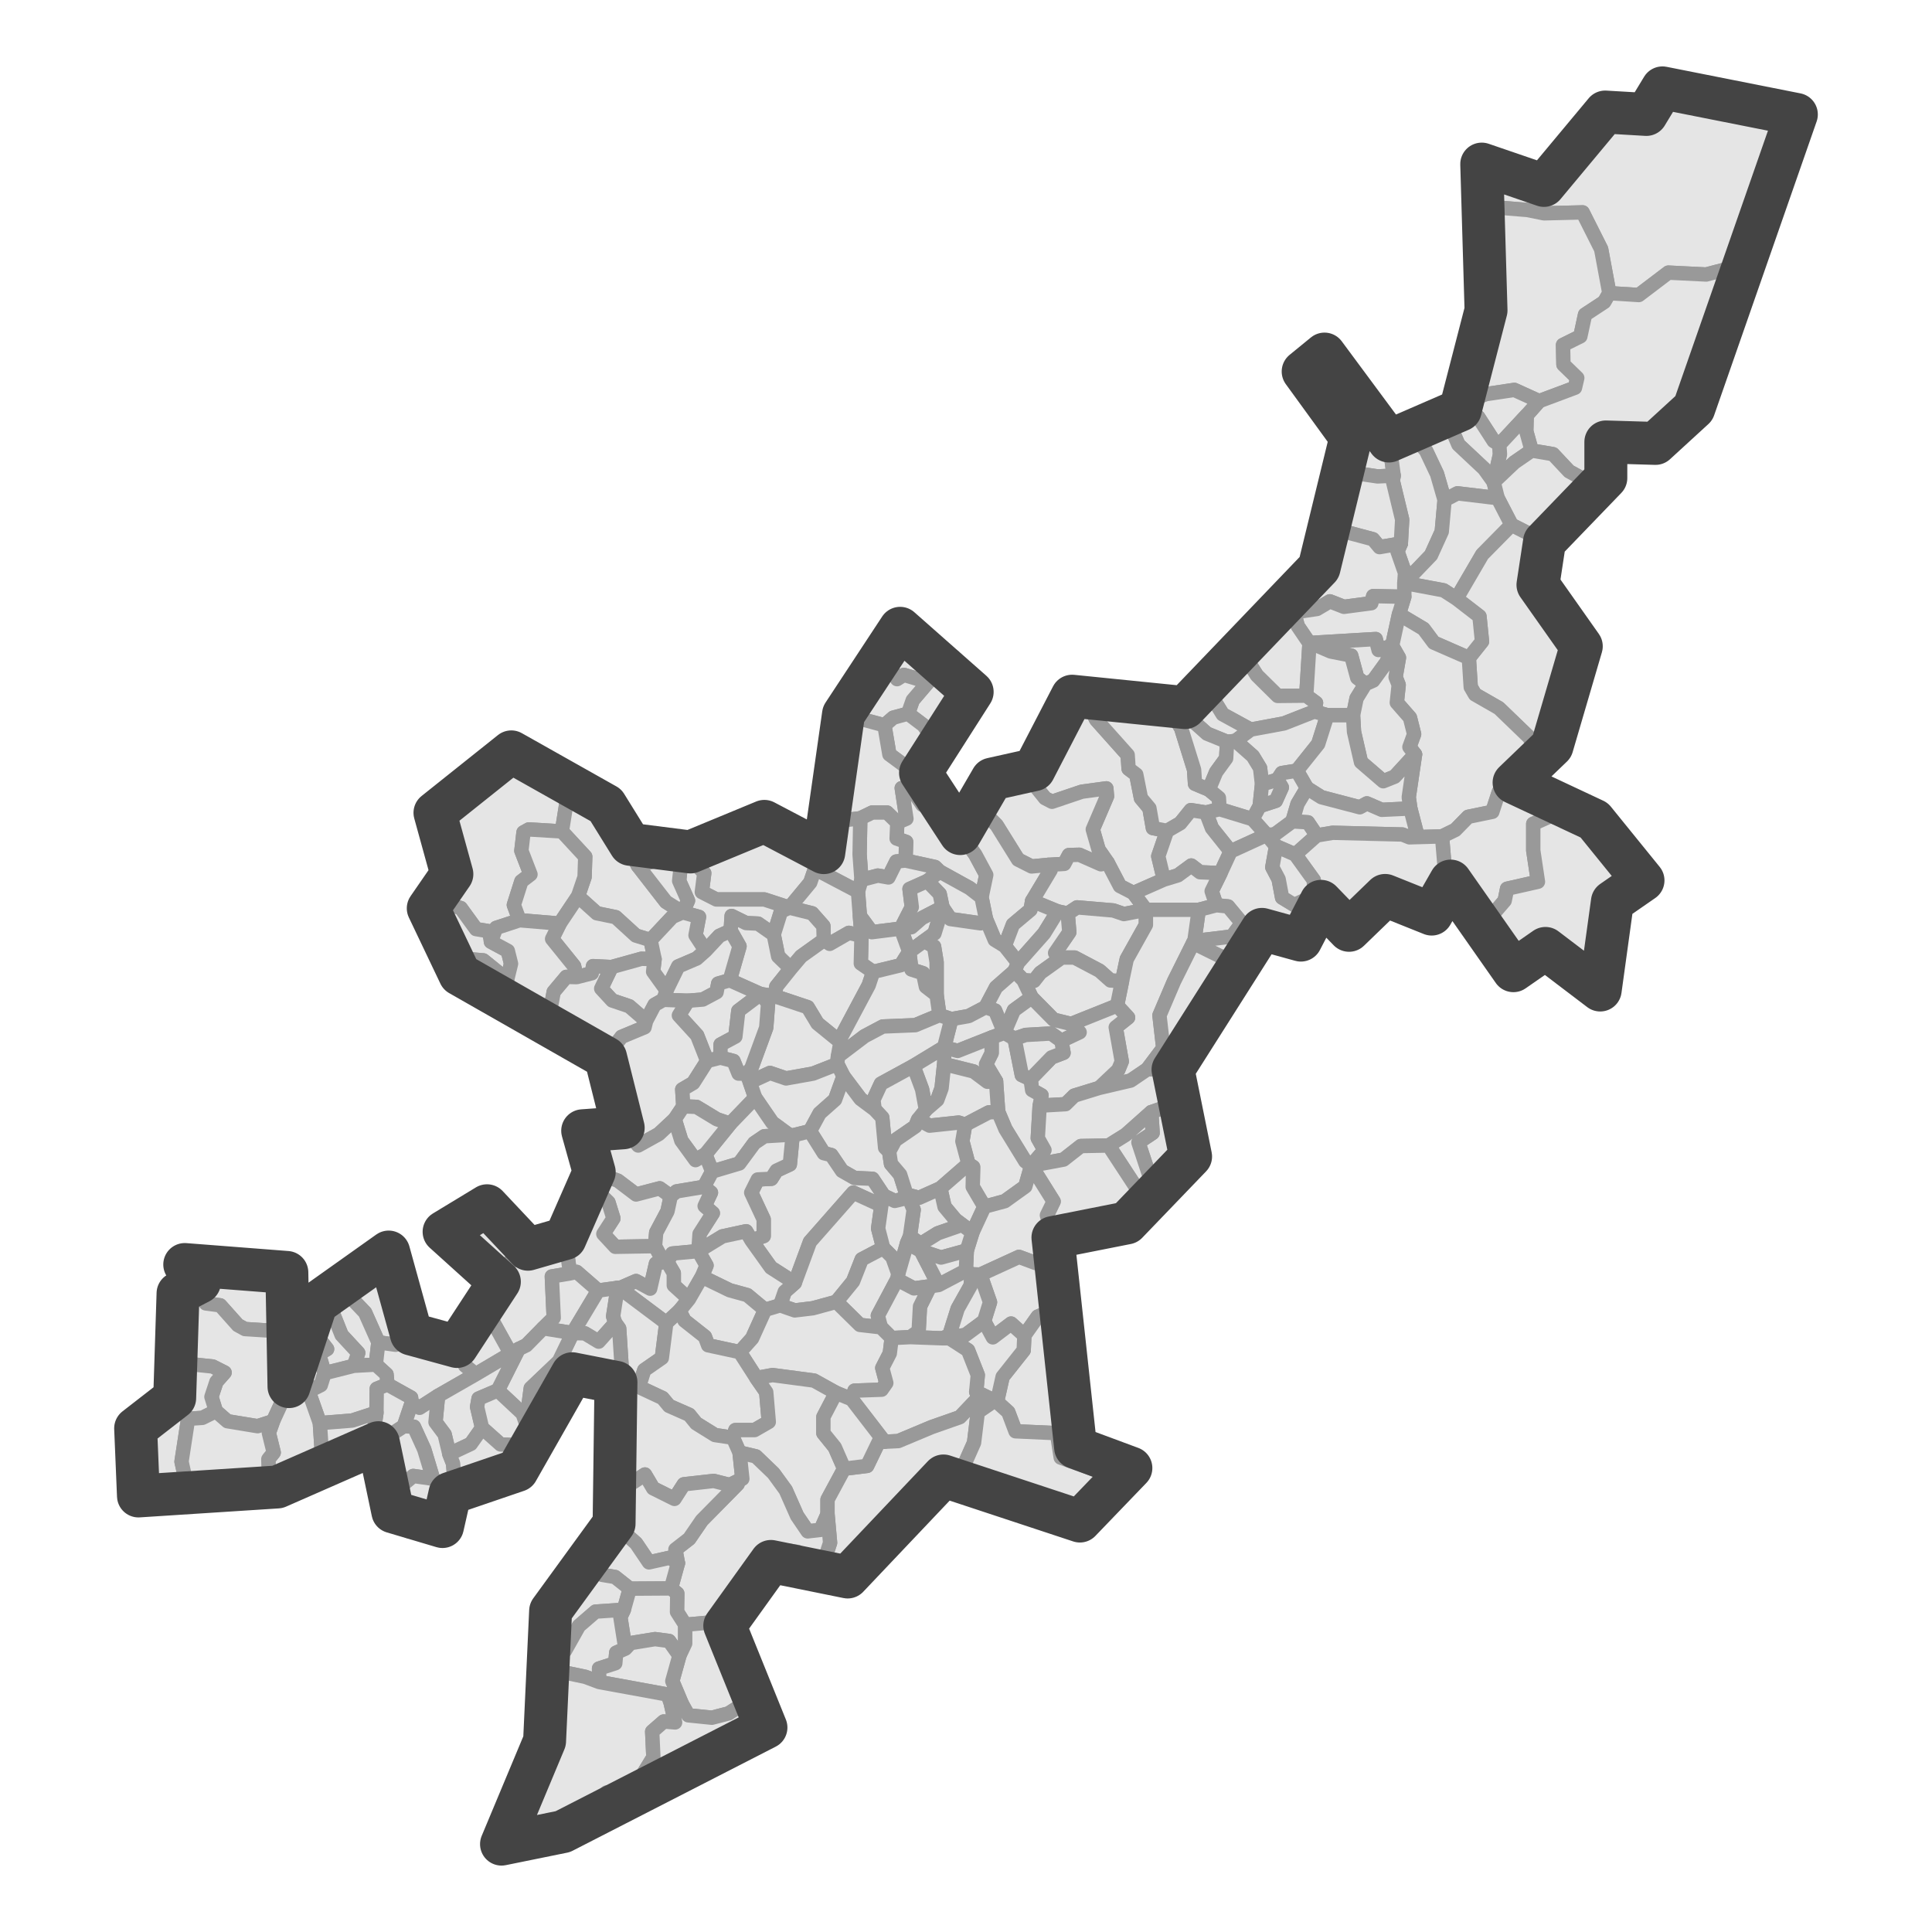 <?xml version='1.0' encoding='UTF-8' ?>
<svg xmlns='http://www.w3.org/2000/svg' xmlns:xlink='http://www.w3.org/1999/xlink' class='svglite' width='144.00pt' height='144.00pt' viewBox='0 0 144.00 144.00'>
<defs>
  <style type='text/css'><![CDATA[
    .svglite line, .svglite polyline, .svglite polygon, .svglite path, .svglite rect, .svglite circle {
      fill: none;
      stroke: #000000;
      stroke-linecap: round;
      stroke-linejoin: round;
      stroke-miterlimit: 10.00;
    }
    .svglite text {
      white-space: pre;
    }
  ]]></style>
</defs>
<rect width='100%' height='100%' style='stroke: none; fill: #FFFFFF;'/>
<defs>
  <clipPath id='cpMC4wMHwxNDQuMDB8MC4wMHwxNDQuMDA='>
    <rect x='0.00' y='0.00' width='144.00' height='144.00' />
  </clipPath>
</defs>
<g clip-path='url(#cpMC4wMHwxNDQuMDB8MC4wMHwxNDQuMDA=)'>
</g>
<defs>
  <clipPath id='cpMy45MnwxNDAuMDh8MC4wMHwxNDQuMDA='>
    <rect x='3.92' y='0.00' width='136.16' height='144.00' />
  </clipPath>
</defs>
<g clip-path='url(#cpMy45MnwxNDAuMDh8MC4wMHwxNDQuMDA=)'>
<rect x='3.92' y='0.00' width='136.16' height='144.00' style='stroke-width: 1.07; stroke: #FFFFFF; fill: #FFFFFF;' />
</g>
<g clip-path='url(#cpMC4wMHwxNDQuMDB8MC4wMHwxNDQuMDA=)'>
</g>
<g clip-path='url(#cpMy45MnwxNDAuMDh8MC4wMHwxNDQuMDA=)'>
<path d='M 133.89 8.53 L 133.23 12.04 L 131.48 15.53 L 130.98 17.77 L 130.02 19.71 L 127.17 20.46 L 124.35 20.32 L 122.15 21.99 L 119.95 21.85 L 119.34 18.57 L 117.96 15.83 L 115.08 15.90 L 113.83 15.65 L 110.76 15.40 L 110.65 13.96 L 110.30 13.21 L 110.44 12.23 L 111.75 12.59 L 113.51 13.59 L 115.08 13.82 L 117.35 12.52 L 118.50 10.99 L 119.64 8.35 L 120.84 7.98 L 121.00 9.19 L 122.71 8.53 L 123.91 6.55 L 125.90 7.00 L 127.75 6.57 L 129.48 7.00 L 130.54 7.87 L 132.74 8.60 L 133.89 8.53 Z' style='fill-rule: evenodd; fill: #E5E5E5; stroke-width: 1.07; stroke: #999999; stroke-linecap: butt;' />
<path d='M 110.76 15.40 L 113.83 15.65 L 115.08 15.90 L 117.96 15.83 L 119.34 18.57 L 119.95 21.85 L 119.57 22.51 L 118.14 23.45 L 117.79 25.07 L 116.50 25.71 L 116.53 27.17 L 117.56 28.17 L 117.39 28.90 L 114.72 29.90 L 112.87 29.06 L 110.74 29.38 L 109.03 30.06 L 108.66 27.62 L 109.10 26.25 L 109.43 25.55 L 110.60 24.47 L 110.76 23.13 L 110.58 21.87 L 110.76 19.98 L 111.09 17.13 L 110.76 15.40 Z' style='fill-rule: evenodd; fill: #E5E5E5; stroke-width: 1.07; stroke: #999999; stroke-linecap: butt;' />
<path d='M 119.95 21.85 L 122.15 21.99 L 124.35 20.32 L 127.17 20.46 L 130.02 19.71 L 128.71 22.35 L 127.87 23.54 L 127.09 26.00 L 126.65 29.42 L 126.25 30.43 L 125.10 31.68 L 123.39 33.05 L 121.31 33.14 L 119.69 32.94 L 119.69 35.63 L 117.89 36.70 L 117.93 35.67 L 116.95 35.13 L 115.75 33.85 L 114.16 33.58 L 113.76 32.14 L 113.79 30.95 L 114.72 29.90 L 117.39 28.90 L 117.56 28.17 L 116.53 27.17 L 116.50 25.71 L 117.79 25.07 L 118.14 23.45 L 119.57 22.51 L 119.95 21.85 Z' style='fill-rule: evenodd; fill: #E5E5E5; stroke-width: 1.07; stroke: #999999; stroke-linecap: butt;' />
<path d='M 98.72 26.39 L 100.38 27.94 L 101.02 28.33 L 102.38 31.39 L 100.69 32.59 L 100.29 31.91 L 97.60 28.81 L 97.13 27.69 L 98.09 27.21 L 98.72 26.39 Z' style='fill-rule: evenodd; fill: #E5E5E5; stroke-width: 1.07; stroke: #999999; stroke-linecap: butt;' />
<path d='M 109.03 30.06 L 110.74 29.38 L 112.87 29.06 L 114.72 29.90 L 113.79 30.95 L 111.75 33.14 L 111.33 32.87 L 110.18 31.09 L 108.84 30.56 L 109.03 30.06 Z' style='fill-rule: evenodd; fill: #E5E5E5; stroke-width: 1.07; stroke: #999999; stroke-linecap: butt;' />
<path d='M 107.72 30.86 L 108.84 30.56 L 110.18 31.09 L 111.33 32.87 L 111.75 33.14 L 111.80 33.87 L 111.33 35.93 L 110.62 34.94 L 108.70 33.14 L 107.72 30.86 Z' style='fill-rule: evenodd; fill: #E5E5E5; stroke-width: 1.07; stroke: #999999; stroke-linecap: butt;' />
<path d='M 107.72 30.86 L 108.70 33.14 L 110.62 34.94 L 111.33 35.93 L 111.63 37.13 L 108.63 36.77 L 107.67 37.27 L 107.11 35.33 L 106.29 33.60 L 105.59 32.78 L 107.72 30.86 Z' style='fill-rule: evenodd; fill: #E5E5E5; stroke-width: 1.07; stroke: #999999; stroke-linecap: butt;' />
<path d='M 113.79 30.95 L 113.76 32.14 L 114.16 33.58 L 112.87 34.47 L 111.33 35.93 L 111.80 33.87 L 111.75 33.14 L 113.79 30.95 Z' style='fill-rule: evenodd; fill: #E5E5E5; stroke-width: 1.07; stroke: #999999; stroke-linecap: butt;' />
<path d='M 100.69 32.59 L 102.38 31.39 L 103.52 32.87 L 103.88 35.45 L 102.68 35.51 L 100.38 35.17 L 100.69 32.59 Z' style='fill-rule: evenodd; fill: #E5E5E5; stroke-width: 1.07; stroke: #999999; stroke-linecap: butt;' />
<path d='M 105.59 32.78 L 106.29 33.60 L 107.11 35.33 L 107.67 37.27 L 107.46 39.62 L 106.66 41.38 L 104.67 43.45 L 104.72 42.70 L 104.16 41.10 L 104.41 40.51 L 104.51 38.73 L 103.81 35.83 L 103.88 35.45 L 103.52 32.87 L 104.32 32.98 L 105.59 32.78 Z' style='fill-rule: evenodd; fill: #E5E5E5; stroke-width: 1.07; stroke: #999999; stroke-linecap: butt;' />
<path d='M 111.33 35.93 L 112.87 34.47 L 114.16 33.58 L 115.75 33.85 L 116.95 35.13 L 117.93 35.67 L 117.89 36.70 L 116.36 38.14 L 115.12 40.37 L 112.66 39.12 L 111.63 37.13 L 111.33 35.93 Z' style='fill-rule: evenodd; fill: #E5E5E5; stroke-width: 1.07; stroke: #999999; stroke-linecap: butt;' />
<path d='M 103.88 35.45 L 103.81 35.83 L 104.51 38.73 L 104.41 40.51 L 102.82 40.78 L 102.33 40.19 L 99.52 39.44 L 99.35 38.27 L 100.38 35.17 L 102.68 35.51 L 103.88 35.45 Z' style='fill-rule: evenodd; fill: #E5E5E5; stroke-width: 1.07; stroke: #999999; stroke-linecap: butt;' />
<path d='M 111.63 37.13 L 112.66 39.12 L 110.48 41.33 L 108.56 44.62 L 107.60 44.00 L 104.67 43.45 L 106.66 41.38 L 107.46 39.62 L 107.67 37.27 L 108.63 36.77 L 111.63 37.13 Z' style='fill-rule: evenodd; fill: #E5E5E5; stroke-width: 1.07; stroke: #999999; stroke-linecap: butt;' />
<path d='M 112.66 39.12 L 115.12 40.37 L 115.24 41.10 L 115.19 42.13 L 114.63 43.59 L 115.26 44.82 L 115.97 46.85 L 116.81 47.88 L 117.86 48.17 L 117.07 49.93 L 116.27 52.53 L 115.68 55.61 L 114.79 56.45 L 113.97 54.95 L 111.72 52.78 L 109.94 51.76 L 109.62 51.21 L 109.48 49.04 L 110.46 47.81 L 110.27 45.94 L 108.56 44.62 L 110.48 41.33 L 112.66 39.12 Z' style='fill-rule: evenodd; fill: #E5E5E5; stroke-width: 1.07; stroke: #999999; stroke-linecap: butt;' />
<path d='M 104.41 40.51 L 104.16 41.10 L 104.72 42.70 L 104.67 43.45 L 104.67 44.48 L 102.35 44.43 L 102.21 44.96 L 100.17 45.23 L 99.12 44.82 L 98.16 45.39 L 96.45 45.64 L 95.25 44.91 L 96.43 44.16 L 97.36 42.93 L 98.32 42.31 L 99.28 40.92 L 99.52 39.44 L 102.33 40.19 L 102.82 40.78 L 104.41 40.51 Z' style='fill-rule: evenodd; fill: #E5E5E5; stroke-width: 1.07; stroke: #999999; stroke-linecap: butt;' />
<path d='M 104.67 44.48 L 104.67 43.45 L 107.60 44.00 L 108.56 44.62 L 110.27 45.94 L 110.46 47.81 L 109.48 49.04 L 106.87 47.90 L 106.10 46.87 L 104.27 45.78 L 104.67 44.48 Z' style='fill-rule: evenodd; fill: #E5E5E5; stroke-width: 1.07; stroke: #999999; stroke-linecap: butt;' />
<path d='M 104.67 44.48 L 104.27 45.78 L 103.76 48.13 L 102.75 48.45 L 102.54 47.63 L 97.69 47.92 L 97.60 47.95 L 96.73 46.67 L 96.45 45.64 L 98.16 45.39 L 99.12 44.82 L 100.17 45.23 L 102.21 44.96 L 102.35 44.43 L 104.67 44.48 Z' style='fill-rule: evenodd; fill: #E5E5E5; stroke-width: 1.07; stroke: #999999; stroke-linecap: butt;' />
<path d='M 96.45 45.64 L 96.73 46.67 L 97.60 47.95 L 97.36 51.85 L 95.23 51.87 L 93.68 50.34 L 92.44 48.38 L 93.64 46.65 L 95.25 44.91 L 96.45 45.64 Z' style='fill-rule: evenodd; fill: #E5E5E5; stroke-width: 1.07; stroke: #999999; stroke-linecap: butt;' />
<path d='M 103.76 48.13 L 104.27 45.78 L 106.10 46.87 L 106.87 47.90 L 109.48 49.04 L 109.62 51.21 L 109.94 51.76 L 111.72 52.78 L 113.97 54.95 L 114.79 56.45 L 114.09 56.64 L 112.85 58.33 L 111.72 59.01 L 111.23 60.51 L 109.43 60.88 L 108.47 61.86 L 107.48 62.34 L 105.05 62.41 L 105.56 61.95 L 105.12 60.26 L 105.00 59.42 L 105.47 56.23 L 105.05 55.68 L 105.40 54.72 L 105.09 53.49 L 104.11 52.37 L 104.25 51.05 L 104.02 50.46 L 104.27 49.02 L 103.76 48.13 Z' style='fill-rule: evenodd; fill: #E5E5E5; stroke-width: 1.07; stroke: #999999; stroke-linecap: butt;' />
<path d='M 70.09 48.47 L 70.35 49.02 L 69.18 50.84 L 67.37 50.30 L 66.86 50.62 L 65.90 48.93 L 67.09 46.83 L 67.79 47.01 L 68.71 47.88 L 70.09 48.47 Z' style='fill-rule: evenodd; fill: #E5E5E5; stroke-width: 1.07; stroke: #999999; stroke-linecap: butt;' />
<path d='M 97.69 47.92 L 102.54 47.63 L 102.75 48.45 L 103.76 48.13 L 103.36 49.34 L 102.35 50.73 L 101.77 50.98 L 101.16 50.52 L 100.71 48.86 L 99.19 48.56 L 97.69 47.92 Z' style='fill-rule: evenodd; fill: #E5E5E5; stroke-width: 1.07; stroke: #999999; stroke-linecap: butt;' />
<path d='M 97.60 47.95 L 97.69 47.92 L 99.19 48.56 L 100.71 48.86 L 101.16 50.52 L 101.77 50.98 L 101.11 52.05 L 100.85 53.31 L 98.93 53.31 L 97.97 53.03 L 98.09 52.39 L 97.36 51.85 L 97.60 47.95 Z' style='fill-rule: evenodd; fill: #E5E5E5; stroke-width: 1.07; stroke: #999999; stroke-linecap: butt;' />
<path d='M 101.77 50.98 L 102.35 50.73 L 103.36 49.34 L 103.76 48.13 L 104.27 49.02 L 104.02 50.46 L 104.25 51.05 L 104.11 52.37 L 105.09 53.49 L 105.40 54.72 L 105.05 55.68 L 105.47 56.23 L 103.95 57.89 L 103.10 58.23 L 101.44 56.80 L 100.92 54.54 L 100.85 53.31 L 101.11 52.05 L 101.77 50.98 Z' style='fill-rule: evenodd; fill: #E5E5E5; stroke-width: 1.07; stroke: #999999; stroke-linecap: butt;' />
<path d='M 92.44 48.38 L 93.68 50.34 L 95.23 51.87 L 97.36 51.85 L 98.09 52.39 L 97.97 53.03 L 95.70 53.92 L 93.22 54.38 L 91.13 53.24 L 90.03 51.44 L 91.04 49.50 L 92.44 48.38 Z' style='fill-rule: evenodd; fill: #E5E5E5; stroke-width: 1.07; stroke: #999999; stroke-linecap: butt;' />
<path d='M 71.47 50.02 L 72.46 51.57 L 72.69 52.62 L 70.63 56.30 L 69.93 56.68 L 69.62 55.18 L 68.83 54.06 L 67.68 53.19 L 68.03 52.19 L 69.18 50.84 L 70.35 49.02 L 70.09 48.47 L 71.10 48.95 L 71.47 50.02 Z' style='fill-rule: evenodd; fill: #E5E5E5; stroke-width: 1.07; stroke: #999999; stroke-linecap: butt;' />
<path d='M 65.90 48.93 L 66.86 50.62 L 67.37 50.30 L 69.18 50.84 L 68.03 52.19 L 67.68 53.19 L 66.58 53.49 L 65.92 54.06 L 62.87 53.24 L 64.02 51.37 L 65.10 50.52 L 65.90 48.93 Z' style='fill-rule: evenodd; fill: #E5E5E5; stroke-width: 1.07; stroke: #999999; stroke-linecap: butt;' />
<path d='M 90.03 51.44 L 91.13 53.24 L 93.22 54.38 L 92.09 55.22 L 91.46 55.29 L 89.96 54.68 L 88.93 53.76 L 88.32 52.74 L 90.03 51.44 Z' style='fill-rule: evenodd; fill: #E5E5E5; stroke-width: 1.07; stroke: #999999; stroke-linecap: butt;' />
<path d='M 81.06 52.35 L 81.71 53.65 L 84.05 56.27 L 84.12 57.30 L 84.69 57.73 L 85.04 59.49 L 85.67 60.24 L 85.93 61.72 L 86.98 61.93 L 86.33 63.82 L 86.75 65.56 L 84.48 66.56 L 83.47 66.04 L 82.56 64.30 L 81.88 63.32 L 81.45 61.82 L 82.51 59.35 L 82.46 58.76 L 80.63 59.01 L 78.41 59.76 L 77.89 59.49 L 76.39 57.62 L 77.07 57.37 L 77.73 55.84 L 78.53 55.38 L 79.91 51.89 L 81.06 52.35 Z' style='fill-rule: evenodd; fill: #E5E5E5; stroke-width: 1.07; stroke: #999999; stroke-linecap: butt;' />
<path d='M 81.97 52.23 L 82.84 52.67 L 86.30 53.03 L 87.24 52.94 L 88.04 54.29 L 89.00 57.37 L 89.07 58.42 L 90.10 58.85 L 90.85 59.47 L 90.90 60.31 L 89.89 60.56 L 88.76 60.38 L 87.97 61.36 L 86.98 61.93 L 85.93 61.72 L 85.67 60.24 L 85.04 59.49 L 84.69 57.73 L 84.12 57.30 L 84.05 56.27 L 81.71 53.65 L 81.06 52.35 L 81.97 52.23 Z' style='fill-rule: evenodd; fill: #E5E5E5; stroke-width: 1.07; stroke: #999999; stroke-linecap: butt;' />
<path d='M 88.32 52.74 L 88.93 53.76 L 89.96 54.68 L 91.46 55.29 L 91.39 56.52 L 90.64 57.55 L 90.10 58.85 L 89.07 58.42 L 89.00 57.37 L 88.04 54.29 L 87.24 52.94 L 88.32 52.74 Z' style='fill-rule: evenodd; fill: #E5E5E5; stroke-width: 1.07; stroke: #999999; stroke-linecap: butt;' />
<path d='M 98.93 53.31 L 98.25 55.45 L 96.66 57.44 L 95.54 57.62 L 95.21 58.12 L 94.06 58.46 L 93.92 57.25 L 93.38 56.36 L 92.09 55.22 L 93.22 54.38 L 95.70 53.92 L 97.97 53.03 L 98.93 53.31 Z' style='fill-rule: evenodd; fill: #E5E5E5; stroke-width: 1.07; stroke: #999999; stroke-linecap: butt;' />
<path d='M 65.92 54.06 L 66.58 53.49 L 67.68 53.19 L 68.83 54.06 L 69.62 55.18 L 69.93 56.68 L 69.32 57.73 L 68.61 57.60 L 67.77 57.32 L 66.29 56.23 L 65.92 54.06 Z' style='fill-rule: evenodd; fill: #E5E5E5; stroke-width: 1.07; stroke: #999999; stroke-linecap: butt;' />
<path d='M 62.87 53.24 L 65.92 54.06 L 66.29 56.23 L 67.77 57.32 L 68.61 57.60 L 69.55 59.67 L 68.75 59.99 L 68.03 58.94 L 67.21 58.74 L 67.56 61.02 L 66.88 61.31 L 66.11 60.56 L 65.01 60.56 L 64.12 60.99 L 62.55 61.18 L 62.48 59.49 L 63.11 56.98 L 62.57 55.45 L 62.87 54.70 L 62.87 53.24 Z' style='fill-rule: evenodd; fill: #E5E5E5; stroke-width: 1.07; stroke: #999999; stroke-linecap: butt;' />
<path d='M 100.85 53.31 L 100.92 54.54 L 101.44 56.80 L 103.10 58.23 L 103.95 57.89 L 105.47 56.23 L 105.00 59.42 L 105.12 60.26 L 102.99 60.36 L 101.88 59.88 L 101.35 60.17 L 98.49 59.42 L 97.41 58.74 L 96.66 57.44 L 98.25 55.45 L 98.93 53.31 L 100.85 53.31 Z' style='fill-rule: evenodd; fill: #E5E5E5; stroke-width: 1.07; stroke: #999999; stroke-linecap: butt;' />
<path d='M 91.46 55.29 L 92.09 55.22 L 93.38 56.36 L 93.92 57.25 L 94.06 58.46 L 93.89 60.08 L 93.36 61.06 L 90.90 60.31 L 90.85 59.47 L 90.10 58.85 L 90.64 57.55 L 91.39 56.52 L 91.46 55.29 Z' style='fill-rule: evenodd; fill: #E5E5E5; stroke-width: 1.07; stroke: #999999; stroke-linecap: butt;' />
<path d='M 41.39 57.60 L 42.09 58.17 L 42.26 59.58 L 41.88 61.97 L 39.42 61.82 L 39.02 62.04 L 38.86 63.41 L 39.54 65.17 L 38.86 65.69 L 38.30 67.45 L 38.72 68.59 L 36.98 69.16 L 36.59 70.19 L 36.45 69.41 L 35.48 69.25 L 34.34 67.68 L 32.20 67.08 L 33.05 66.38 L 33.68 65.15 L 32.86 64.12 L 33.05 62.70 L 32.65 62.09 L 32.42 60.58 L 33.26 59.99 L 34.10 58.60 L 35.81 57.69 L 37.20 57.48 L 38.11 56.04 L 39.30 56.96 L 41.39 57.60 Z' style='fill-rule: evenodd; fill: #E5E5E5; stroke-width: 1.07; stroke: #999999; stroke-linecap: butt;' />
<path d='M 95.21 58.12 L 95.54 57.62 L 96.66 57.44 L 97.41 58.74 L 96.71 59.92 L 96.33 61.22 L 95.00 62.20 L 94.41 62.23 L 93.36 61.06 L 93.89 60.08 L 95.09 59.69 L 95.54 58.69 L 95.21 58.12 Z' style='fill-rule: evenodd; fill: #E5E5E5; stroke-width: 1.07; stroke: #999999; stroke-linecap: butt;' />
<path d='M 76.39 57.62 L 77.89 59.49 L 78.41 59.76 L 80.63 59.01 L 82.46 58.76 L 82.51 59.35 L 81.45 61.82 L 81.88 63.32 L 82.56 64.30 L 82.06 64.42 L 80.45 63.71 L 79.67 63.73 L 79.32 64.39 L 78.13 64.46 L 76.89 64.58 L 75.88 64.07 L 74.28 61.50 L 73.00 60.22 L 73.09 59.17 L 73.93 58.07 L 76.39 57.62 Z' style='fill-rule: evenodd; fill: #E5E5E5; stroke-width: 1.07; stroke: #999999; stroke-linecap: butt;' />
<path d='M 94.06 58.46 L 95.21 58.12 L 95.54 58.69 L 95.09 59.69 L 93.89 60.08 L 94.06 58.46 Z' style='fill-rule: evenodd; fill: #E5E5E5; stroke-width: 1.07; stroke: #999999; stroke-linecap: butt;' />
<path d='M 112.85 58.33 L 113.74 58.87 L 114.75 58.96 L 115.78 59.58 L 115.80 60.72 L 114.28 61.40 L 114.28 63.39 L 114.63 65.72 L 112.33 66.24 L 112.15 67.13 L 110.20 69.39 L 108.75 68.00 L 108.73 66.33 L 108.12 65.67 L 107.70 64.94 L 107.48 62.34 L 108.47 61.86 L 109.43 60.88 L 111.23 60.51 L 111.72 59.01 L 112.85 58.33 Z' style='fill-rule: evenodd; fill: #E5E5E5; stroke-width: 1.07; stroke: #999999; stroke-linecap: butt;' />
<path d='M 66.88 61.31 L 67.56 61.02 L 67.21 58.74 L 68.03 58.94 L 68.75 59.99 L 69.55 59.67 L 70.18 60.04 L 70.82 61.66 L 71.57 62.13 L 72.69 63.69 L 73.51 65.21 L 73.16 66.88 L 72.27 66.19 L 70.04 64.96 L 69.69 64.62 L 67.49 64.14 L 67.54 62.75 L 66.83 62.50 L 66.88 61.31 Z' style='fill-rule: evenodd; fill: #E5E5E5; stroke-width: 1.07; stroke: #999999; stroke-linecap: butt;' />
<path d='M 97.41 58.74 L 98.49 59.42 L 101.35 60.17 L 101.88 59.88 L 102.99 60.36 L 105.12 60.26 L 105.56 61.95 L 105.05 62.41 L 104.53 62.20 L 99.33 62.07 L 98.14 62.27 L 97.48 61.29 L 96.33 61.22 L 96.71 59.92 L 97.41 58.74 Z' style='fill-rule: evenodd; fill: #E5E5E5; stroke-width: 1.07; stroke: #999999; stroke-linecap: butt;' />
<path d='M 115.78 59.58 L 118.82 61.13 L 119.48 61.79 L 120.42 63.59 L 122.46 65.62 L 120.18 67.20 L 120.00 69.55 L 119.39 71.17 L 119.50 73.11 L 119.27 73.79 L 118.05 74.04 L 116.48 72.60 L 115.85 71.30 L 115.19 70.69 L 114.35 71.21 L 113.53 72.86 L 112.80 72.35 L 112.57 71.40 L 111.49 70.78 L 111.07 69.75 L 110.20 69.39 L 112.15 67.13 L 112.33 66.24 L 114.63 65.72 L 114.28 63.39 L 114.28 61.40 L 115.80 60.72 L 115.78 59.58 Z' style='fill-rule: evenodd; fill: #E5E5E5; stroke-width: 1.07; stroke: #999999; stroke-linecap: butt;' />
<path d='M 42.26 59.58 L 45.16 60.01 L 45.70 61.15 L 46.45 61.75 L 46.66 62.82 L 47.55 64.53 L 49.64 67.22 L 50.88 68.00 L 50.11 68.34 L 48.49 70.07 L 47.39 69.73 L 45.89 68.36 L 44.48 68.07 L 43.08 66.81 L 43.57 65.37 L 43.62 63.85 L 41.88 61.97 L 42.26 59.58 Z' style='fill-rule: evenodd; fill: #E5E5E5; stroke-width: 1.07; stroke: #999999; stroke-linecap: butt;' />
<path d='M 66.88 61.31 L 66.83 62.50 L 67.54 62.75 L 67.49 64.14 L 66.81 64.21 L 66.22 65.40 L 65.43 65.26 L 64.21 65.58 L 64.07 63.69 L 64.12 60.99 L 65.01 60.56 L 66.11 60.56 L 66.88 61.31 Z' style='fill-rule: evenodd; fill: #E5E5E5; stroke-width: 1.07; stroke: #999999; stroke-linecap: butt;' />
<path d='M 73.00 60.22 L 74.28 61.50 L 75.88 64.07 L 76.89 64.58 L 78.13 64.46 L 78.31 64.85 L 76.93 67.15 L 76.81 67.81 L 75.50 68.91 L 74.89 70.51 L 74.14 70.05 L 73.49 68.50 L 73.16 66.88 L 73.51 65.21 L 72.69 63.69 L 71.57 62.13 L 73.00 60.22 Z' style='fill-rule: evenodd; fill: #E5E5E5; stroke-width: 1.07; stroke: #999999; stroke-linecap: butt;' />
<path d='M 89.89 60.56 L 90.90 60.31 L 93.36 61.06 L 94.41 62.23 L 91.72 63.46 L 90.33 61.72 L 89.89 60.56 Z' style='fill-rule: evenodd; fill: #E5E5E5; stroke-width: 1.07; stroke: #999999; stroke-linecap: butt;' />
<path d='M 89.89 60.56 L 90.33 61.72 L 91.72 63.46 L 90.97 65.08 L 89.44 65.01 L 88.79 64.51 L 87.80 65.24 L 86.75 65.56 L 86.33 63.82 L 86.98 61.93 L 87.97 61.36 L 88.76 60.38 L 89.89 60.56 Z' style='fill-rule: evenodd; fill: #E5E5E5; stroke-width: 1.07; stroke: #999999; stroke-linecap: butt;' />
<path d='M 62.55 61.18 L 64.12 60.99 L 64.07 63.69 L 64.21 65.58 L 63.95 66.45 L 60.74 64.76 L 61.40 63.55 L 62.59 62.00 L 62.55 61.18 Z' style='fill-rule: evenodd; fill: #E5E5E5; stroke-width: 1.07; stroke: #999999; stroke-linecap: butt;' />
<path d='M 94.41 62.23 L 95.00 62.20 L 96.33 61.22 L 97.48 61.29 L 98.14 62.27 L 96.54 63.69 L 95.11 63.07 L 94.41 62.23 Z' style='fill-rule: evenodd; fill: #E5E5E5; stroke-width: 1.07; stroke: #999999; stroke-linecap: butt;' />
<path d='M 56.36 61.36 L 56.97 61.22 L 59.20 61.66 L 60.04 63.07 L 61.40 63.55 L 60.74 64.76 L 60.39 65.78 L 58.84 67.65 L 56.97 67.04 L 53.39 67.04 L 52.31 66.49 L 52.49 65.08 L 51.35 63.85 L 51.46 63.50 L 51.98 62.61 L 53.24 62.29 L 54.58 62.34 L 56.36 61.36 Z' style='fill-rule: evenodd; fill: #E5E5E5; stroke-width: 1.07; stroke: #999999; stroke-linecap: butt;' />
<path d='M 41.88 61.97 L 43.62 63.85 L 43.57 65.37 L 43.08 66.81 L 41.72 68.84 L 38.72 68.59 L 38.30 67.45 L 38.86 65.69 L 39.54 65.17 L 38.86 63.41 L 39.02 62.04 L 39.42 61.82 L 41.88 61.97 Z' style='fill-rule: evenodd; fill: #E5E5E5; stroke-width: 1.07; stroke: #999999; stroke-linecap: butt;' />
<path d='M 98.14 62.27 L 99.33 62.07 L 104.53 62.20 L 105.05 62.41 L 107.48 62.34 L 107.70 64.94 L 108.12 65.67 L 107.65 65.90 L 106.71 68.13 L 106.34 68.18 L 104.74 66.92 L 103.24 66.74 L 102.42 67.24 L 101.25 68.95 L 100.55 69.34 L 98.46 67.18 L 97.97 66.74 L 97.92 65.60 L 96.54 63.69 L 98.14 62.27 Z' style='fill-rule: evenodd; fill: #E5E5E5; stroke-width: 1.07; stroke: #999999; stroke-linecap: butt;' />
<path d='M 94.41 62.23 L 95.11 63.07 L 94.83 64.64 L 95.30 65.53 L 95.56 66.90 L 96.47 67.45 L 97.97 66.74 L 98.46 67.18 L 96.96 70.07 L 95.72 69.48 L 94.06 69.27 L 92.56 68.80 L 91.53 67.56 L 90.66 67.47 L 90.31 66.42 L 90.97 65.08 L 91.72 63.46 L 94.41 62.23 Z' style='fill-rule: evenodd; fill: #E5E5E5; stroke-width: 1.07; stroke: #999999; stroke-linecap: butt;' />
<path d='M 50.85 63.59 L 47.55 64.53 L 46.66 62.82 L 46.97 62.93 L 50.62 63.00 L 50.85 63.59 Z' style='fill-rule: evenodd; fill: #E5E5E5; stroke-width: 1.07; stroke: #999999; stroke-linecap: butt;' />
<path d='M 96.54 63.69 L 97.92 65.60 L 97.97 66.74 L 96.47 67.45 L 95.56 66.90 L 95.30 65.53 L 94.83 64.64 L 95.11 63.07 L 96.54 63.69 Z' style='fill-rule: evenodd; fill: #E5E5E5; stroke-width: 1.07; stroke: #999999; stroke-linecap: butt;' />
<path d='M 51.46 63.50 L 51.35 63.85 L 52.49 65.08 L 52.31 66.49 L 53.39 67.04 L 56.97 67.04 L 58.84 67.65 L 58.21 67.93 L 57.67 69.66 L 56.50 68.84 L 55.61 68.80 L 54.53 68.27 L 54.46 69.37 L 53.62 69.75 L 52.59 70.85 L 51.84 69.71 L 52.10 68.34 L 50.88 68.00 L 51.28 67.13 L 50.62 65.65 L 50.85 63.59 L 51.46 63.50 Z' style='fill-rule: evenodd; fill: #E5E5E5; stroke-width: 1.07; stroke: #999999; stroke-linecap: butt;' />
<path d='M 50.85 63.59 L 50.62 65.65 L 51.28 67.13 L 50.88 68.00 L 49.64 67.22 L 47.55 64.53 L 50.85 63.59 Z' style='fill-rule: evenodd; fill: #E5E5E5; stroke-width: 1.07; stroke: #999999; stroke-linecap: butt;' />
<path d='M 78.13 64.46 L 79.32 64.39 L 79.67 63.73 L 80.45 63.71 L 82.06 64.42 L 82.56 64.30 L 83.47 66.04 L 84.48 66.56 L 85.41 67.81 L 83.77 68.13 L 82.98 67.86 L 80.28 67.63 L 79.58 68.09 L 78.83 67.93 L 76.93 67.15 L 78.31 64.85 L 78.13 64.46 Z' style='fill-rule: evenodd; fill: #E5E5E5; stroke-width: 1.07; stroke: #999999; stroke-linecap: butt;' />
<path d='M 70.04 64.96 L 69.11 65.67 L 67.79 66.26 L 67.96 67.61 L 67.14 69.21 L 64.98 69.48 L 64.09 68.27 L 63.95 66.45 L 64.21 65.58 L 65.43 65.26 L 66.22 65.40 L 66.81 64.21 L 67.49 64.14 L 69.69 64.62 L 70.04 64.96 Z' style='fill-rule: evenodd; fill: #E5E5E5; stroke-width: 1.07; stroke: #999999; stroke-linecap: butt;' />
<path d='M 86.75 65.56 L 87.80 65.24 L 88.79 64.51 L 89.44 65.01 L 90.97 65.08 L 90.31 66.42 L 90.66 67.47 L 89.35 67.81 L 85.41 67.81 L 84.48 66.56 L 86.75 65.56 Z' style='fill-rule: evenodd; fill: #E5E5E5; stroke-width: 1.07; stroke: #999999; stroke-linecap: butt;' />
<path d='M 60.74 64.76 L 63.95 66.45 L 64.09 68.27 L 64.21 69.75 L 63.27 69.53 L 61.84 70.35 L 61.40 70.07 L 61.37 69.02 L 60.53 68.07 L 58.84 67.65 L 60.39 65.78 L 60.74 64.76 Z' style='fill-rule: evenodd; fill: #E5E5E5; stroke-width: 1.07; stroke: #999999; stroke-linecap: butt;' />
<path d='M 70.04 64.96 L 72.27 66.19 L 73.16 66.88 L 73.49 68.50 L 73.09 68.82 L 70.84 68.50 L 70.25 67.63 L 70.04 66.63 L 69.11 65.67 L 70.04 64.96 Z' style='fill-rule: evenodd; fill: #E5E5E5; stroke-width: 1.07; stroke: #999999; stroke-linecap: butt;' />
<path d='M 70.25 67.63 L 68.71 68.43 L 67.93 69.11 L 67.14 69.21 L 67.96 67.61 L 67.79 66.26 L 69.11 65.67 L 70.04 66.63 L 70.25 67.63 Z' style='fill-rule: evenodd; fill: #E5E5E5; stroke-width: 1.07; stroke: #999999; stroke-linecap: butt;' />
<path d='M 41.72 68.84 L 43.08 66.81 L 44.48 68.07 L 45.89 68.36 L 47.39 69.73 L 48.49 70.07 L 48.79 71.49 L 47.81 71.46 L 45.58 72.08 L 44.20 72.01 L 44.11 72.54 L 42.98 72.83 L 42.79 72.01 L 41.15 69.98 L 41.72 68.84 Z' style='fill-rule: evenodd; fill: #E5E5E5; stroke-width: 1.07; stroke: #999999; stroke-linecap: butt;' />
<path d='M 36.59 70.19 L 37.85 70.87 L 38.09 71.83 L 37.80 73.02 L 36.02 71.58 L 34.10 71.42 L 31.92 67.70 L 32.20 67.08 L 34.34 67.68 L 35.48 69.25 L 36.45 69.41 L 36.59 70.19 Z' style='fill-rule: evenodd; fill: #E5E5E5; stroke-width: 1.07; stroke: #999999; stroke-linecap: butt;' />
<path d='M 76.93 67.15 L 78.83 67.93 L 77.82 69.57 L 75.88 71.76 L 74.89 70.51 L 75.50 68.91 L 76.81 67.81 L 76.93 67.15 Z' style='fill-rule: evenodd; fill: #E5E5E5; stroke-width: 1.07; stroke: #999999; stroke-linecap: butt;' />
<path d='M 89.35 67.81 L 90.66 67.47 L 91.53 67.56 L 92.56 68.80 L 91.83 69.80 L 89.02 70.14 L 89.35 67.81 Z' style='fill-rule: evenodd; fill: #E5E5E5; stroke-width: 1.07; stroke: #999999; stroke-linecap: butt;' />
<path d='M 79.58 68.09 L 80.28 67.63 L 82.98 67.86 L 83.77 68.13 L 85.41 67.81 L 85.41 68.93 L 83.98 71.49 L 83.63 73.13 L 82.77 73.08 L 81.95 72.35 L 80.09 71.37 L 79.13 71.37 L 78.64 71.03 L 79.70 69.48 L 79.58 68.09 Z' style='fill-rule: evenodd; fill: #E5E5E5; stroke-width: 1.07; stroke: #999999; stroke-linecap: butt;' />
<path d='M 70.25 67.63 L 69.65 69.57 L 68.87 70.14 L 67.77 70.94 L 67.14 69.21 L 67.93 69.11 L 68.71 68.43 L 70.25 67.63 Z' style='fill-rule: evenodd; fill: #E5E5E5; stroke-width: 1.07; stroke: #999999; stroke-linecap: butt;' />
<path d='M 70.25 67.63 L 70.84 68.50 L 73.09 68.82 L 73.49 68.50 L 74.14 70.05 L 74.89 70.51 L 75.88 71.76 L 75.62 72.38 L 74.24 73.59 L 73.46 75.07 L 72.20 75.73 L 70.91 75.96 L 70.02 75.66 L 69.81 74.16 L 69.81 71.71 L 69.62 70.55 L 68.87 70.14 L 69.65 69.57 L 70.25 67.63 Z' style='fill-rule: evenodd; fill: #E5E5E5; stroke-width: 1.07; stroke: #999999; stroke-linecap: butt;' />
<path d='M 58.84 67.65 L 60.53 68.07 L 61.37 69.02 L 61.40 70.07 L 59.71 71.28 L 58.94 72.19 L 58.00 71.28 L 57.67 69.66 L 58.21 67.93 L 58.84 67.65 Z' style='fill-rule: evenodd; fill: #E5E5E5; stroke-width: 1.07; stroke: #999999; stroke-linecap: butt;' />
<path d='M 85.41 67.81 L 89.35 67.81 L 89.02 70.14 L 88.93 70.28 L 87.50 73.15 L 86.42 75.68 L 86.70 78.12 L 85.51 79.70 L 84.27 80.54 L 81.92 81.09 L 83.35 79.74 L 83.61 79.11 L 83.16 76.57 L 84.08 75.84 L 83.26 74.95 L 83.63 73.13 L 83.98 71.49 L 85.41 68.93 L 85.41 67.81 Z' style='fill-rule: evenodd; fill: #E5E5E5; stroke-width: 1.07; stroke: #999999; stroke-linecap: butt;' />
<path d='M 78.83 67.93 L 79.58 68.09 L 79.70 69.48 L 78.64 71.03 L 79.13 71.37 L 77.54 72.51 L 77.07 73.11 L 76.28 73.06 L 75.62 72.38 L 75.88 71.76 L 77.82 69.57 L 78.83 67.93 Z' style='fill-rule: evenodd; fill: #E5E5E5; stroke-width: 1.07; stroke: #999999; stroke-linecap: butt;' />
<path d='M 50.88 68.00 L 52.10 68.34 L 51.84 69.71 L 52.59 70.85 L 51.93 71.44 L 50.55 72.03 L 49.68 73.81 L 48.68 72.42 L 48.79 71.49 L 48.49 70.07 L 50.11 68.34 L 50.88 68.00 Z' style='fill-rule: evenodd; fill: #E5E5E5; stroke-width: 1.07; stroke: #999999; stroke-linecap: butt;' />
<path d='M 64.09 68.27 L 64.98 69.48 L 67.14 69.21 L 67.77 70.94 L 67.14 71.94 L 65.08 72.44 L 64.16 71.81 L 64.21 69.75 L 64.09 68.27 Z' style='fill-rule: evenodd; fill: #E5E5E5; stroke-width: 1.07; stroke: #999999; stroke-linecap: butt;' />
<path d='M 54.46 69.37 L 54.53 68.27 L 55.61 68.80 L 56.50 68.84 L 57.67 69.66 L 58.00 71.28 L 58.94 72.19 L 57.86 73.54 L 57.74 74.25 L 56.69 74.09 L 54.39 73.06 L 55.12 70.53 L 54.46 69.37 Z' style='fill-rule: evenodd; fill: #E5E5E5; stroke-width: 1.07; stroke: #999999; stroke-linecap: butt;' />
<path d='M 38.72 68.59 L 41.72 68.84 L 41.15 69.98 L 42.79 72.01 L 42.98 72.83 L 42.21 72.81 L 41.27 73.93 L 41.04 75.16 L 39.59 75.18 L 38.44 74.61 L 37.55 74.22 L 37.80 73.02 L 38.09 71.83 L 37.85 70.87 L 36.59 70.19 L 36.98 69.16 L 38.72 68.59 Z' style='fill-rule: evenodd; fill: #E5E5E5; stroke-width: 1.07; stroke: #999999; stroke-linecap: butt;' />
<path d='M 92.56 68.80 L 94.06 69.27 L 93.24 70.94 L 92.54 71.76 L 90.92 71.26 L 88.93 70.28 L 89.02 70.14 L 91.83 69.80 L 92.56 68.80 Z' style='fill-rule: evenodd; fill: #E5E5E5; stroke-width: 1.07; stroke: #999999; stroke-linecap: butt;' />
<path d='M 52.59 70.85 L 53.62 69.75 L 54.46 69.37 L 55.12 70.53 L 54.39 73.06 L 53.53 73.31 L 53.41 73.95 L 52.38 74.50 L 51.28 74.59 L 49.45 74.52 L 49.68 73.81 L 50.55 72.03 L 51.93 71.44 L 52.59 70.85 Z' style='fill-rule: evenodd; fill: #E5E5E5; stroke-width: 1.07; stroke: #999999; stroke-linecap: butt;' />
<path d='M 61.40 70.07 L 61.84 70.35 L 63.27 69.53 L 64.21 69.75 L 64.16 71.81 L 65.08 72.44 L 64.75 73.43 L 62.64 77.39 L 62.64 77.67 L 60.93 76.28 L 60.20 75.07 L 57.74 74.25 L 57.86 73.54 L 58.94 72.19 L 59.71 71.28 L 61.40 70.07 Z' style='fill-rule: evenodd; fill: #E5E5E5; stroke-width: 1.07; stroke: #999999; stroke-linecap: butt;' />
<path d='M 68.87 70.14 L 69.62 70.55 L 69.81 71.71 L 69.81 74.16 L 69.01 73.54 L 68.80 72.54 L 67.93 72.26 L 67.77 70.94 L 68.87 70.14 Z' style='fill-rule: evenodd; fill: #E5E5E5; stroke-width: 1.07; stroke: #999999; stroke-linecap: butt;' />
<path d='M 88.93 70.28 L 90.92 71.26 L 92.54 71.76 L 90.03 75.02 L 89.19 76.73 L 89.07 77.65 L 87.43 79.72 L 85.51 79.70 L 86.70 78.12 L 86.42 75.68 L 87.50 73.15 L 88.93 70.28 Z' style='fill-rule: evenodd; fill: #E5E5E5; stroke-width: 1.07; stroke: #999999; stroke-linecap: butt;' />
<path d='M 67.77 70.94 L 67.93 72.26 L 68.80 72.54 L 69.01 73.54 L 69.81 74.16 L 70.02 75.66 L 68.22 76.41 L 65.80 76.51 L 64.44 77.23 L 62.45 78.74 L 62.64 77.67 L 62.64 77.39 L 64.75 73.43 L 65.08 72.44 L 67.14 71.94 L 67.77 70.94 Z' style='fill-rule: evenodd; fill: #E5E5E5; stroke-width: 1.07; stroke: #999999; stroke-linecap: butt;' />
<path d='M 76.28 73.06 L 77.07 73.11 L 77.54 72.51 L 79.13 71.37 L 80.09 71.37 L 81.95 72.35 L 82.77 73.08 L 83.63 73.13 L 83.26 74.95 L 79.84 76.32 L 78.53 76.00 L 76.89 74.34 L 76.28 73.06 Z' style='fill-rule: evenodd; fill: #E5E5E5; stroke-width: 1.07; stroke: #999999; stroke-linecap: butt;' />
<path d='M 34.10 71.42 L 36.02 71.58 L 37.80 73.02 L 37.55 74.22 L 36.56 74.25 L 35.53 73.84 L 34.27 72.63 L 34.10 71.42 Z' style='fill-rule: evenodd; fill: #E5E5E5; stroke-width: 1.07; stroke: #999999; stroke-linecap: butt;' />
<path d='M 48.79 71.49 L 48.68 72.42 L 49.68 73.81 L 49.45 74.52 L 48.79 74.89 L 48.16 76.09 L 46.90 75.00 L 45.63 74.57 L 44.81 73.68 L 45.58 72.08 L 47.81 71.46 L 48.79 71.49 Z' style='fill-rule: evenodd; fill: #E5E5E5; stroke-width: 1.07; stroke: #999999; stroke-linecap: butt;' />
<path d='M 45.58 72.08 L 44.81 73.68 L 45.63 74.57 L 46.90 75.00 L 48.16 76.09 L 48.04 76.57 L 46.33 77.28 L 45.14 78.83 L 44.11 78.74 L 43.33 77.71 L 42.40 77.46 L 41.62 76.25 L 41.04 75.16 L 41.27 73.93 L 42.21 72.81 L 42.98 72.83 L 44.11 72.54 L 44.20 72.01 L 45.58 72.08 Z' style='fill-rule: evenodd; fill: #E5E5E5; stroke-width: 1.07; stroke: #999999; stroke-linecap: butt;' />
<path d='M 75.62 72.38 L 76.28 73.06 L 76.89 74.34 L 75.57 75.30 L 74.85 76.98 L 74.17 75.32 L 73.46 75.07 L 74.24 73.59 L 75.62 72.38 Z' style='fill-rule: evenodd; fill: #E5E5E5; stroke-width: 1.07; stroke: #999999; stroke-linecap: butt;' />
<path d='M 54.39 73.06 L 56.69 74.09 L 55.03 75.34 L 54.81 77.26 L 53.71 77.85 L 53.69 78.83 L 52.71 79.08 L 51.96 77.17 L 50.60 75.68 L 51.28 74.59 L 52.38 74.50 L 53.41 73.95 L 53.53 73.31 L 54.39 73.06 Z' style='fill-rule: evenodd; fill: #E5E5E5; stroke-width: 1.07; stroke: #999999; stroke-linecap: butt;' />
<path d='M 56.69 74.09 L 57.74 74.25 L 60.20 75.07 L 60.93 76.28 L 62.64 77.67 L 62.45 78.74 L 62.41 79.31 L 60.60 80.02 L 58.59 80.38 L 57.39 79.97 L 55.89 80.66 L 55.63 80.02 L 55.99 79.65 L 57.11 76.60 L 57.25 74.77 L 56.69 74.09 Z' style='fill-rule: evenodd; fill: #E5E5E5; stroke-width: 1.07; stroke: #999999; stroke-linecap: butt;' />
<path d='M 56.69 74.09 L 57.25 74.77 L 57.11 76.60 L 55.99 79.65 L 55.63 80.02 L 55.05 80.02 L 54.67 79.08 L 53.69 78.83 L 53.71 77.85 L 54.81 77.26 L 55.03 75.34 L 56.69 74.09 Z' style='fill-rule: evenodd; fill: #E5E5E5; stroke-width: 1.07; stroke: #999999; stroke-linecap: butt;' />
<path d='M 76.89 74.34 L 78.53 76.00 L 79.84 76.32 L 80.47 76.94 L 79.11 77.58 L 78.34 77.03 L 76.44 77.14 L 75.62 77.42 L 74.85 76.98 L 75.57 75.30 L 76.89 74.34 Z' style='fill-rule: evenodd; fill: #E5E5E5; stroke-width: 1.07; stroke: #999999; stroke-linecap: butt;' />
<path d='M 49.45 74.52 L 51.28 74.59 L 50.60 75.68 L 51.96 77.17 L 52.71 79.08 L 51.67 80.72 L 50.85 81.20 L 50.93 82.46 L 50.29 83.42 L 49.10 84.53 L 47.57 85.38 L 46.45 84.06 L 46.61 81.75 L 45.14 78.83 L 46.33 77.28 L 48.04 76.57 L 48.16 76.09 L 48.79 74.89 L 49.45 74.52 Z' style='fill-rule: evenodd; fill: #E5E5E5; stroke-width: 1.07; stroke: #999999; stroke-linecap: butt;' />
<path d='M 79.84 76.32 L 83.26 74.95 L 84.08 75.84 L 83.16 76.57 L 83.61 79.11 L 83.35 79.74 L 81.92 81.09 L 80.07 81.66 L 79.42 82.30 L 77.49 82.41 L 77.63 81.64 L 76.93 81.25 L 76.81 80.43 L 78.38 78.81 L 79.27 78.47 L 79.11 77.58 L 80.47 76.94 L 79.84 76.32 Z' style='fill-rule: evenodd; fill: #E5E5E5; stroke-width: 1.07; stroke: #999999; stroke-linecap: butt;' />
<path d='M 73.46 75.07 L 74.17 75.32 L 74.85 76.98 L 73.91 77.33 L 71.38 78.33 L 70.37 78.06 L 70.91 75.96 L 72.20 75.73 L 73.46 75.07 Z' style='fill-rule: evenodd; fill: #E5E5E5; stroke-width: 1.07; stroke: #999999; stroke-linecap: butt;' />
<path d='M 70.91 75.96 L 70.37 78.06 L 68.08 79.45 L 65.66 80.77 L 65.10 81.98 L 65.19 82.69 L 64.14 81.91 L 62.87 80.22 L 62.41 79.31 L 62.45 78.74 L 64.44 77.23 L 65.80 76.51 L 68.22 76.41 L 70.02 75.66 L 70.91 75.96 Z' style='fill-rule: evenodd; fill: #E5E5E5; stroke-width: 1.07; stroke: #999999; stroke-linecap: butt;' />
<path d='M 74.85 76.98 L 75.62 77.42 L 76.16 80.13 L 76.81 80.43 L 76.93 81.25 L 77.63 81.64 L 77.49 82.41 L 77.35 84.83 L 77.85 85.72 L 76.86 86.88 L 76.42 86.56 L 74.94 84.15 L 74.40 82.87 L 74.24 80.59 L 73.49 79.33 L 73.91 78.49 L 73.91 77.33 L 74.85 76.98 Z' style='fill-rule: evenodd; fill: #E5E5E5; stroke-width: 1.07; stroke: #999999; stroke-linecap: butt;' />
<path d='M 75.62 77.42 L 76.44 77.14 L 78.34 77.03 L 79.11 77.58 L 79.27 78.47 L 78.38 78.81 L 76.81 80.43 L 76.16 80.13 L 75.62 77.42 Z' style='fill-rule: evenodd; fill: #E5E5E5; stroke-width: 1.07; stroke: #999999; stroke-linecap: butt;' />
<path d='M 70.37 78.06 L 71.38 78.33 L 73.91 77.33 L 73.91 78.49 L 73.49 79.33 L 74.24 80.59 L 73.60 80.63 L 72.57 79.86 L 70.37 79.31 L 70.37 78.06 Z' style='fill-rule: evenodd; fill: #E5E5E5; stroke-width: 1.07; stroke: #999999; stroke-linecap: butt;' />
<path d='M 70.37 79.31 L 70.18 81.11 L 69.86 81.98 L 69.01 82.71 L 68.73 81.20 L 68.08 79.45 L 70.37 78.06 L 70.37 79.31 Z' style='fill-rule: evenodd; fill: #E5E5E5; stroke-width: 1.07; stroke: #999999; stroke-linecap: butt;' />
<path d='M 53.69 78.83 L 54.67 79.08 L 55.05 80.02 L 55.63 80.02 L 55.89 80.66 L 56.29 81.82 L 54.42 83.76 L 53.43 83.42 L 51.91 82.50 L 50.93 82.46 L 50.85 81.20 L 51.67 80.72 L 52.71 79.08 L 53.69 78.83 Z' style='fill-rule: evenodd; fill: #E5E5E5; stroke-width: 1.07; stroke: #999999; stroke-linecap: butt;' />
<path d='M 62.41 79.31 L 62.87 80.22 L 62.24 81.96 L 61.09 82.98 L 60.37 84.31 L 59.08 84.63 L 58.80 84.58 L 57.56 83.67 L 56.29 81.82 L 55.89 80.66 L 57.39 79.97 L 58.59 80.38 L 60.60 80.02 L 62.41 79.31 Z' style='fill-rule: evenodd; fill: #E5E5E5; stroke-width: 1.07; stroke: #999999; stroke-linecap: butt;' />
<path d='M 74.24 80.59 L 74.40 82.87 L 73.70 82.91 L 71.94 83.83 L 71.45 83.67 L 69.29 83.90 L 68.43 83.44 L 69.01 82.71 L 69.86 81.98 L 70.18 81.11 L 70.37 79.31 L 72.57 79.86 L 73.60 80.63 L 74.24 80.59 Z' style='fill-rule: evenodd; fill: #E5E5E5; stroke-width: 1.07; stroke: #999999; stroke-linecap: butt;' />
<path d='M 68.08 79.45 L 68.73 81.20 L 69.01 82.71 L 68.43 83.44 L 68.22 83.96 L 66.72 84.99 L 66.27 85.83 L 65.97 85.54 L 65.76 83.30 L 65.19 82.69 L 65.10 81.98 L 65.66 80.77 L 68.08 79.45 Z' style='fill-rule: evenodd; fill: #E5E5E5; stroke-width: 1.07; stroke: #999999; stroke-linecap: butt;' />
<path d='M 87.43 79.72 L 88.06 80.52 L 87.64 81.30 L 87.76 82.21 L 85.81 82.89 L 83.91 84.58 L 82.63 85.38 L 80.56 85.42 L 79.27 86.43 L 76.86 86.88 L 77.85 85.72 L 77.35 84.83 L 77.49 82.41 L 79.42 82.30 L 80.07 81.66 L 81.92 81.09 L 84.27 80.54 L 85.51 79.70 L 87.43 79.72 Z' style='fill-rule: evenodd; fill: #E5E5E5; stroke-width: 1.07; stroke: #999999; stroke-linecap: butt;' />
<path d='M 62.87 80.22 L 64.14 81.91 L 65.19 82.69 L 65.76 83.30 L 65.97 85.54 L 66.27 85.83 L 66.41 86.75 L 67.09 87.55 L 67.56 89.03 L 67.72 89.26 L 66.69 89.51 L 65.87 89.12 L 65.03 87.86 L 63.69 87.80 L 62.76 87.27 L 61.96 86.09 L 61.40 85.95 L 60.37 84.31 L 61.09 82.98 L 62.24 81.96 L 62.87 80.22 Z' style='fill-rule: evenodd; fill: #E5E5E5; stroke-width: 1.07; stroke: #999999; stroke-linecap: butt;' />
<path d='M 54.42 83.76 L 56.29 81.82 L 57.56 83.67 L 58.80 84.58 L 56.97 84.69 L 56.22 85.20 L 55.10 86.72 L 53.08 87.32 L 52.57 86.04 L 54.42 83.76 Z' style='fill-rule: evenodd; fill: #E5E5E5; stroke-width: 1.07; stroke: #999999; stroke-linecap: butt;' />
<path d='M 85.81 82.89 L 87.76 82.21 L 88.27 83.60 L 88.97 84.47 L 88.74 86.20 L 87.38 88.09 L 85.65 87.57 L 84.85 85.15 L 85.91 84.44 L 85.81 82.89 Z' style='fill-rule: evenodd; fill: #E5E5E5; stroke-width: 1.07; stroke: #999999; stroke-linecap: butt;' />
<path d='M 50.93 82.46 L 51.91 82.50 L 53.43 83.42 L 54.42 83.76 L 52.57 86.04 L 51.84 86.47 L 50.78 85.01 L 50.29 83.42 L 50.93 82.46 Z' style='fill-rule: evenodd; fill: #E5E5E5; stroke-width: 1.07; stroke: #999999; stroke-linecap: butt;' />
<path d='M 74.40 82.87 L 74.94 84.15 L 76.42 86.56 L 76.86 86.88 L 76.42 88.43 L 74.89 89.53 L 73.37 89.94 L 72.50 88.46 L 72.53 86.98 L 72.18 86.75 L 71.73 85.06 L 71.94 83.83 L 73.70 82.91 L 74.40 82.87 Z' style='fill-rule: evenodd; fill: #E5E5E5; stroke-width: 1.07; stroke: #999999; stroke-linecap: butt;' />
<path d='M 85.81 82.89 L 85.91 84.44 L 84.85 85.15 L 85.65 87.57 L 87.38 88.09 L 84.87 88.80 L 82.63 85.38 L 83.91 84.58 L 85.81 82.89 Z' style='fill-rule: evenodd; fill: #E5E5E5; stroke-width: 1.07; stroke: #999999; stroke-linecap: butt;' />
<path d='M 71.94 83.83 L 71.73 85.06 L 72.18 86.75 L 70.09 88.57 L 68.50 89.28 L 67.56 89.03 L 67.09 87.55 L 66.41 86.75 L 66.27 85.83 L 66.72 84.99 L 68.22 83.96 L 68.43 83.44 L 69.29 83.90 L 71.45 83.67 L 71.94 83.83 Z' style='fill-rule: evenodd; fill: #E5E5E5; stroke-width: 1.07; stroke: #999999; stroke-linecap: butt;' />
<path d='M 50.29 83.42 L 50.78 85.01 L 51.84 86.47 L 52.57 86.04 L 53.08 87.32 L 52.47 88.46 L 50.43 88.80 L 49.99 89.16 L 49.17 88.57 L 47.41 89.03 L 46.05 88.00 L 44.29 87.36 L 43.69 85.61 L 43.43 84.28 L 44.48 84.51 L 46.45 84.06 L 47.57 85.38 L 49.10 84.53 L 50.29 83.42 Z' style='fill-rule: evenodd; fill: #E5E5E5; stroke-width: 1.07; stroke: #999999; stroke-linecap: butt;' />
<path d='M 60.37 84.31 L 61.40 85.95 L 61.96 86.09 L 62.76 87.27 L 63.69 87.80 L 65.03 87.86 L 65.87 89.12 L 65.69 89.85 L 63.60 88.89 L 60.37 92.56 L 59.24 95.62 L 57.46 94.48 L 56.01 92.45 L 56.92 92.13 L 56.92 90.88 L 55.99 88.89 L 56.48 87.91 L 57.49 87.86 L 57.88 87.25 L 58.87 86.79 L 59.08 84.63 L 60.37 84.31 Z' style='fill-rule: evenodd; fill: #E5E5E5; stroke-width: 1.07; stroke: #999999; stroke-linecap: butt;' />
<path d='M 59.08 84.63 L 58.87 86.79 L 57.88 87.25 L 57.49 87.86 L 56.48 87.91 L 55.99 88.89 L 56.92 90.88 L 56.92 92.13 L 56.01 92.45 L 55.61 91.77 L 53.85 92.15 L 52.05 93.25 L 52.14 91.97 L 53.13 90.42 L 52.52 89.89 L 52.99 88.89 L 52.47 88.46 L 53.08 87.32 L 55.10 86.72 L 56.22 85.20 L 56.97 84.69 L 58.80 84.58 L 59.08 84.63 Z' style='fill-rule: evenodd; fill: #E5E5E5; stroke-width: 1.07; stroke: #999999; stroke-linecap: butt;' />
<path d='M 82.63 85.38 L 84.87 88.80 L 83.98 89.67 L 84.08 90.74 L 83.98 91.15 L 82.11 91.67 L 81.29 92.43 L 80.19 92.20 L 78.48 92.24 L 78.03 90.58 L 78.53 89.55 L 76.86 86.88 L 79.27 86.43 L 80.56 85.42 L 82.63 85.38 Z' style='fill-rule: evenodd; fill: #E5E5E5; stroke-width: 1.07; stroke: #999999; stroke-linecap: butt;' />
<path d='M 72.18 86.75 L 72.53 86.98 L 72.50 88.46 L 73.37 89.94 L 72.48 91.86 L 71.22 90.92 L 70.40 89.94 L 70.09 88.57 L 72.18 86.75 Z' style='fill-rule: evenodd; fill: #E5E5E5; stroke-width: 1.07; stroke: #999999; stroke-linecap: butt;' />
<path d='M 76.86 86.88 L 78.53 89.55 L 78.03 90.58 L 78.48 92.24 L 78.99 93.18 L 77.78 93.57 L 77.19 94.14 L 75.95 93.68 L 73.07 95.00 L 72.43 94.98 L 71.99 94.71 L 72.06 93.20 L 72.48 91.86 L 73.37 89.94 L 74.89 89.53 L 76.42 88.43 L 76.86 86.88 Z' style='fill-rule: evenodd; fill: #E5E5E5; stroke-width: 1.07; stroke: #999999; stroke-linecap: butt;' />
<path d='M 44.29 87.36 L 46.05 88.00 L 47.41 89.03 L 49.17 88.57 L 49.99 89.16 L 49.75 90.28 L 48.91 91.86 L 48.82 92.88 L 45.86 92.93 L 44.97 91.97 L 45.72 90.81 L 45.35 89.62 L 44.08 88.37 L 44.29 87.36 Z' style='fill-rule: evenodd; fill: #E5E5E5; stroke-width: 1.07; stroke: #999999; stroke-linecap: butt;' />
<path d='M 42.12 92.31 L 42.58 91.45 L 42.87 89.60 L 43.47 88.57 L 44.08 88.37 L 45.35 89.62 L 45.72 90.81 L 44.97 91.97 L 45.86 92.93 L 48.82 92.88 L 49.47 94.07 L 48.89 94.18 L 48.46 96.05 L 47.41 95.48 L 46.19 96.01 L 46.03 95.99 L 44.58 96.19 L 42.98 94.80 L 42.49 94.91 L 42.12 92.31 Z' style='fill-rule: evenodd; fill: #E5E5E5; stroke-width: 1.07; stroke: #999999; stroke-linecap: butt;' />
<path d='M 49.99 89.16 L 50.43 88.80 L 52.47 88.46 L 52.99 88.89 L 52.52 89.89 L 53.13 90.42 L 52.14 91.97 L 52.05 93.25 L 50.11 93.43 L 49.73 94.05 L 49.47 94.07 L 48.82 92.88 L 48.91 91.86 L 49.75 90.28 L 49.99 89.16 Z' style='fill-rule: evenodd; fill: #E5E5E5; stroke-width: 1.07; stroke: #999999; stroke-linecap: butt;' />
<path d='M 67.72 89.26 L 67.56 89.03 L 68.50 89.28 L 70.09 88.57 L 70.40 89.94 L 71.22 90.92 L 71.40 91.40 L 69.90 91.92 L 68.61 92.72 L 67.82 92.15 L 68.10 90.17 L 67.72 89.26 Z' style='fill-rule: evenodd; fill: #E5E5E5; stroke-width: 1.07; stroke: #999999; stroke-linecap: butt;' />
<path d='M 65.83 93.02 L 64.23 93.86 L 63.58 95.51 L 62.34 97.03 L 60.58 97.51 L 59.24 97.67 L 58.14 97.29 L 58.49 96.28 L 59.24 95.62 L 60.37 92.56 L 63.60 88.89 L 65.69 89.85 L 65.45 91.56 L 65.83 93.02 Z' style='fill-rule: evenodd; fill: #E5E5E5; stroke-width: 1.07; stroke: #999999; stroke-linecap: butt;' />
<path d='M 65.87 89.12 L 66.69 89.51 L 67.72 89.26 L 68.10 90.17 L 67.82 92.15 L 67.61 92.65 L 66.95 94.94 L 66.51 93.70 L 65.83 93.02 L 65.45 91.56 L 65.69 89.85 L 65.87 89.12 Z' style='fill-rule: evenodd; fill: #E5E5E5; stroke-width: 1.07; stroke: #999999; stroke-linecap: butt;' />
<path d='M 36.30 89.87 L 36.49 90.42 L 37.80 90.31 L 39.40 92.81 L 39.35 93.11 L 38.72 93.68 L 36.87 94.73 L 36.07 94.16 L 33.94 93.38 L 33.84 93.34 L 33.05 92.79 L 33.10 91.81 L 34.52 90.17 L 36.30 89.87 Z' style='fill-rule: evenodd; fill: #E5E5E5; stroke-width: 1.07; stroke: #999999; stroke-linecap: butt;' />
<path d='M 71.22 90.92 L 72.48 91.86 L 72.06 93.20 L 70.14 93.73 L 68.64 93.23 L 67.61 92.65 L 67.82 92.15 L 68.61 92.72 L 69.90 91.92 L 71.40 91.40 L 71.22 90.92 Z' style='fill-rule: evenodd; fill: #E5E5E5; stroke-width: 1.07; stroke: #999999; stroke-linecap: butt;' />
<path d='M 56.01 92.45 L 57.46 94.48 L 59.24 95.62 L 58.49 96.28 L 58.14 97.29 L 57.02 97.63 L 55.70 96.53 L 54.39 96.17 L 52.31 95.16 L 52.66 94.32 L 52.05 93.25 L 53.85 92.15 L 55.61 91.77 L 56.01 92.45 Z' style='fill-rule: evenodd; fill: #E5E5E5; stroke-width: 1.07; stroke: #999999; stroke-linecap: butt;' />
<path d='M 42.12 92.31 L 42.49 94.91 L 41.13 95.14 L 41.27 98.22 L 40.48 99.00 L 39.23 100.27 L 38.65 100.55 L 38.06 100.89 L 36.54 98.15 L 35.81 97.72 L 36.52 97.24 L 36.59 96.24 L 37.22 95.53 L 36.87 94.73 L 38.72 93.68 L 39.35 93.11 L 40.69 91.83 L 42.12 92.31 Z' style='fill-rule: evenodd; fill: #E5E5E5; stroke-width: 1.07; stroke: #999999; stroke-linecap: butt;' />
<path d='M 67.61 92.65 L 68.64 93.23 L 69.95 95.78 L 69.32 95.87 L 68.12 96.03 L 66.86 95.37 L 66.95 94.94 L 67.61 92.65 Z' style='fill-rule: evenodd; fill: #E5E5E5; stroke-width: 1.07; stroke: #999999; stroke-linecap: butt;' />
<path d='M 65.83 93.02 L 66.51 93.70 L 66.95 94.94 L 66.86 95.37 L 65.43 98.06 L 65.66 98.93 L 64.09 98.75 L 62.34 97.03 L 63.58 95.51 L 64.23 93.86 L 65.83 93.02 Z' style='fill-rule: evenodd; fill: #E5E5E5; stroke-width: 1.07; stroke: #999999; stroke-linecap: butt;' />
<path d='M 78.99 93.18 L 78.99 93.93 L 79.65 95.53 L 79.84 97.08 L 77.35 98.13 L 76.35 99.54 L 75.36 98.65 L 74.00 99.68 L 73.35 98.47 L 73.79 97.06 L 73.07 95.00 L 75.95 93.68 L 77.19 94.14 L 77.78 93.57 L 78.99 93.18 Z' style='fill-rule: evenodd; fill: #E5E5E5; stroke-width: 1.07; stroke: #999999; stroke-linecap: butt;' />
<path d='M 72.06 93.20 L 71.99 94.71 L 69.95 95.78 L 68.64 93.23 L 70.14 93.73 L 72.06 93.20 Z' style='fill-rule: evenodd; fill: #E5E5E5; stroke-width: 1.07; stroke: #999999; stroke-linecap: butt;' />
<path d='M 49.73 94.05 L 50.11 93.43 L 52.05 93.25 L 52.66 94.32 L 52.31 95.16 L 51.35 96.83 L 50.22 95.80 L 50.22 94.89 L 49.73 94.05 Z' style='fill-rule: evenodd; fill: #E5E5E5; stroke-width: 1.07; stroke: #999999; stroke-linecap: butt;' />
<path d='M 28.41 94.23 L 28.97 93.32 L 29.11 94.02 L 29.04 96.56 L 30.33 98.24 L 30.66 99.43 L 29.49 100.23 L 28.20 100.05 L 27.21 97.83 L 26.02 96.58 L 26.63 95.05 L 28.41 94.23 Z' style='fill-rule: evenodd; fill: #E5E5E5; stroke-width: 1.07; stroke: #999999; stroke-linecap: butt;' />
<path d='M 49.73 94.05 L 50.22 94.89 L 50.22 95.80 L 51.35 96.83 L 50.64 97.70 L 49.66 98.61 L 46.19 96.01 L 47.41 95.48 L 48.46 96.05 L 48.89 94.18 L 49.47 94.07 L 49.73 94.05 Z' style='fill-rule: evenodd; fill: #E5E5E5; stroke-width: 1.07; stroke: #999999; stroke-linecap: butt;' />
<path d='M 13.77 94.25 L 15.27 94.39 L 16.13 94.16 L 18.33 94.87 L 19.13 94.62 L 21.38 94.84 L 21.78 96.14 L 21.59 97.86 L 20.79 99.22 L 18.26 99.06 L 17.73 98.77 L 16.41 97.29 L 15.34 97.15 L 14.30 95.89 L 14.87 95.57 L 13.77 94.25 Z' style='fill-rule: evenodd; fill: #E5E5E5; stroke-width: 1.07; stroke: #999999; stroke-linecap: butt;' />
<path d='M 71.99 94.71 L 72.43 94.98 L 72.34 95.83 L 71.38 97.54 L 70.75 99.54 L 70.25 99.75 L 67.84 99.66 L 68.47 99.22 L 68.57 97.38 L 69.32 95.87 L 69.95 95.78 L 71.99 94.71 Z' style='fill-rule: evenodd; fill: #E5E5E5; stroke-width: 1.07; stroke: #999999; stroke-linecap: butt;' />
<path d='M 44.58 96.19 L 42.68 99.36 L 40.48 99.00 L 41.27 98.22 L 41.13 95.14 L 42.49 94.91 L 42.98 94.80 L 44.58 96.19 Z' style='fill-rule: evenodd; fill: #E5E5E5; stroke-width: 1.07; stroke: #999999; stroke-linecap: butt;' />
<path d='M 72.43 94.98 L 73.07 95.00 L 73.79 97.06 L 73.35 98.47 L 71.96 99.50 L 70.25 99.75 L 70.75 99.54 L 71.38 97.54 L 72.34 95.83 L 72.43 94.98 Z' style='fill-rule: evenodd; fill: #E5E5E5; stroke-width: 1.07; stroke: #999999; stroke-linecap: butt;' />
<path d='M 52.31 95.16 L 54.39 96.17 L 55.70 96.53 L 57.02 97.63 L 56.06 99.75 L 55.14 100.78 L 52.78 100.27 L 52.54 99.63 L 51.02 98.43 L 50.64 97.70 L 51.35 96.83 L 52.31 95.16 Z' style='fill-rule: evenodd; fill: #E5E5E5; stroke-width: 1.07; stroke: #999999; stroke-linecap: butt;' />
<path d='M 69.32 95.87 L 68.57 97.38 L 68.47 99.22 L 67.84 99.66 L 66.46 99.73 L 65.66 98.93 L 65.43 98.06 L 66.86 95.37 L 68.12 96.03 L 69.32 95.87 Z' style='fill-rule: evenodd; fill: #E5E5E5; stroke-width: 1.07; stroke: #999999; stroke-linecap: butt;' />
<path d='M 46.03 95.99 L 45.70 98.11 L 45.86 98.61 L 44.62 100.00 L 43.59 99.38 L 42.68 99.36 L 44.58 96.19 L 46.03 95.99 Z' style='fill-rule: evenodd; fill: #E5E5E5; stroke-width: 1.07; stroke: #999999; stroke-linecap: butt;' />
<path d='M 14.30 95.89 L 15.34 97.15 L 16.41 97.29 L 17.73 98.77 L 18.26 99.06 L 20.79 99.22 L 20.58 100.75 L 20.82 102.51 L 21.54 103.35 L 20.35 105.93 L 19.20 106.30 L 16.95 105.93 L 16.09 105.18 L 15.76 104.11 L 16.13 102.99 L 16.74 102.30 L 15.85 101.85 L 13.65 101.62 L 12.78 101.78 L 13.06 99.95 L 13.86 99.68 L 13.58 98.40 L 13.91 97.26 L 13.27 96.40 L 14.30 95.89 Z' style='fill-rule: evenodd; fill: #E5E5E5; stroke-width: 1.07; stroke: #999999; stroke-linecap: butt;' />
<path d='M 46.03 95.99 L 46.19 96.01 L 49.66 98.61 L 49.33 101.21 L 48.02 102.12 L 47.62 103.38 L 45.91 103.03 L 46.33 101.80 L 46.15 99.02 L 45.86 98.61 L 45.70 98.11 L 46.03 95.99 Z' style='fill-rule: evenodd; fill: #E5E5E5; stroke-width: 1.07; stroke: #999999; stroke-linecap: butt;' />
<path d='M 24.87 97.06 L 26.02 96.58 L 27.21 97.83 L 28.20 100.05 L 28.01 101.71 L 26.37 101.80 L 26.70 100.84 L 25.46 99.50 L 24.85 97.97 L 24.87 97.06 Z' style='fill-rule: evenodd; fill: #E5E5E5; stroke-width: 1.07; stroke: #999999; stroke-linecap: butt;' />
<path d='M 58.14 97.29 L 59.24 97.67 L 60.58 97.51 L 62.34 97.03 L 64.09 98.75 L 65.66 98.93 L 66.46 99.73 L 66.32 100.87 L 65.76 101.96 L 66.06 103.08 L 65.71 103.58 L 63.69 103.65 L 63.48 104.29 L 62.31 103.81 L 60.67 102.90 L 57.58 102.49 L 56.38 102.71 L 55.14 100.78 L 56.06 99.75 L 57.02 97.63 L 58.14 97.29 Z' style='fill-rule: evenodd; fill: #E5E5E5; stroke-width: 1.07; stroke: #999999; stroke-linecap: butt;' />
<path d='M 23.58 97.15 L 24.87 97.06 L 24.85 97.97 L 25.46 99.50 L 26.70 100.84 L 26.37 101.80 L 24.19 102.35 L 23.77 100.91 L 24.38 100.55 L 23.40 99.29 L 23.72 98.06 L 23.58 97.15 Z' style='fill-rule: evenodd; fill: #E5E5E5; stroke-width: 1.07; stroke: #999999; stroke-linecap: butt;' />
<path d='M 79.84 97.08 L 79.86 99.11 L 79.53 101.60 L 80.28 103.26 L 80.45 104.36 L 80.17 107.89 L 80.68 109.06 L 81.24 109.42 L 79.06 108.64 L 78.78 106.82 L 75.69 106.68 L 75.15 105.25 L 74.31 104.49 L 74.73 102.62 L 76.30 100.64 L 76.35 99.54 L 77.35 98.13 L 79.84 97.08 Z' style='fill-rule: evenodd; fill: #E5E5E5; stroke-width: 1.07; stroke: #999999; stroke-linecap: butt;' />
<path d='M 49.66 98.61 L 50.64 97.70 L 51.02 98.43 L 52.54 99.63 L 52.78 100.27 L 55.14 100.78 L 56.38 102.71 L 57.11 103.76 L 57.30 105.98 L 56.24 106.59 L 54.81 106.59 L 54.63 107.16 L 53.29 106.96 L 51.89 106.09 L 51.37 105.45 L 49.87 104.79 L 49.38 104.20 L 47.62 103.38 L 48.02 102.12 L 49.33 101.21 L 49.66 98.61 Z' style='fill-rule: evenodd; fill: #E5E5E5; stroke-width: 1.07; stroke: #999999; stroke-linecap: butt;' />
<path d='M 35.81 97.72 L 36.54 98.15 L 38.06 100.89 L 35.44 102.44 L 34.66 101.78 L 34.06 100.36 L 34.36 99.59 L 35.81 97.72 Z' style='fill-rule: evenodd; fill: #E5E5E5; stroke-width: 1.07; stroke: #999999; stroke-linecap: butt;' />
<path d='M 76.35 99.54 L 76.30 100.64 L 74.73 102.62 L 74.31 104.49 L 74.12 104.40 L 72.76 103.74 L 72.88 102.49 L 72.15 100.64 L 70.77 99.75 L 70.25 99.75 L 71.96 99.50 L 73.35 98.47 L 74.00 99.68 L 75.36 98.65 L 76.35 99.54 Z' style='fill-rule: evenodd; fill: #E5E5E5; stroke-width: 1.07; stroke: #999999; stroke-linecap: butt;' />
<path d='M 42.68 99.36 L 43.59 99.38 L 44.62 100.00 L 45.86 98.61 L 46.15 99.02 L 46.33 101.80 L 45.91 103.03 L 43.83 102.12 L 42.65 102.39 L 41.65 101.48 L 42.68 99.36 Z' style='fill-rule: evenodd; fill: #E5E5E5; stroke-width: 1.07; stroke: #999999; stroke-linecap: butt;' />
<path d='M 42.68 99.36 L 41.65 101.48 L 39.56 103.47 L 39.35 105.04 L 38.95 105.36 L 37.10 103.63 L 38.65 100.55 L 39.23 100.27 L 40.48 99.00 L 42.68 99.36 Z' style='fill-rule: evenodd; fill: #E5E5E5; stroke-width: 1.07; stroke: #999999; stroke-linecap: butt;' />
<path d='M 23.40 99.29 L 24.38 100.55 L 23.77 100.91 L 24.19 102.35 L 23.91 103.24 L 23.00 103.70 L 21.54 103.35 L 22.04 102.60 L 22.41 99.45 L 23.40 99.29 Z' style='fill-rule: evenodd; fill: #E5E5E5; stroke-width: 1.07; stroke: #999999; stroke-linecap: butt;' />
<path d='M 32.16 99.75 L 34.06 100.36 L 34.66 101.78 L 35.44 102.44 L 32.65 104.04 L 31.27 104.93 L 30.68 104.58 L 30.64 104.17 L 28.88 103.19 L 28.81 102.44 L 28.01 101.71 L 28.20 100.05 L 29.49 100.23 L 30.66 99.43 L 32.16 99.75 Z' style='fill-rule: evenodd; fill: #E5E5E5; stroke-width: 1.07; stroke: #999999; stroke-linecap: butt;' />
<path d='M 66.46 99.73 L 67.84 99.66 L 70.25 99.75 L 70.77 99.75 L 72.15 100.64 L 72.88 102.49 L 72.76 103.74 L 72.95 104.15 L 71.54 105.63 L 69.46 106.36 L 66.95 107.41 L 65.92 107.46 L 63.48 104.29 L 63.69 103.65 L 65.71 103.58 L 66.06 103.08 L 65.76 101.96 L 66.32 100.87 L 66.46 99.73 Z' style='fill-rule: evenodd; fill: #E5E5E5; stroke-width: 1.07; stroke: #999999; stroke-linecap: butt;' />
<path d='M 38.06 100.89 L 38.65 100.55 L 37.10 103.63 L 35.67 104.24 L 35.56 104.86 L 35.93 106.43 L 35.09 107.62 L 33.49 108.37 L 33.14 106.91 L 32.46 106.00 L 32.65 104.04 L 35.44 102.44 L 38.06 100.89 Z' style='fill-rule: evenodd; fill: #E5E5E5; stroke-width: 1.07; stroke: #999999; stroke-linecap: butt;' />
<path d='M 41.65 101.48 L 42.65 102.39 L 42.16 103.67 L 41.13 104.06 L 40.19 106.23 L 39.44 106.77 L 38.95 105.36 L 39.35 105.04 L 39.56 103.47 L 41.65 101.48 Z' style='fill-rule: evenodd; fill: #E5E5E5; stroke-width: 1.07; stroke: #999999; stroke-linecap: butt;' />
<path d='M 12.78 101.78 L 13.65 101.62 L 15.85 101.85 L 16.74 102.30 L 16.13 102.99 L 15.76 104.11 L 16.09 105.18 L 15.08 105.68 L 14.02 105.75 L 13.53 108.94 L 13.81 110.20 L 14.28 110.65 L 14.28 111.72 L 13.81 112.02 L 12.90 111.50 L 10.93 111.72 L 10.32 111.50 L 11.17 109.99 L 10.56 108.60 L 10.65 107.66 L 10.11 106.46 L 11.89 105.36 L 13.02 104.20 L 13.09 102.24 L 12.78 101.78 Z' style='fill-rule: evenodd; fill: #E5E5E5; stroke-width: 1.07; stroke: #999999; stroke-linecap: butt;' />
<path d='M 28.01 101.71 L 28.81 102.44 L 28.88 103.19 L 28.08 103.51 L 28.06 105.29 L 26.25 105.88 L 23.84 106.07 L 23.00 103.70 L 23.91 103.24 L 24.19 102.35 L 26.37 101.80 L 28.01 101.71 Z' style='fill-rule: evenodd; fill: #E5E5E5; stroke-width: 1.07; stroke: #999999; stroke-linecap: butt;' />
<path d='M 62.31 103.81 L 61.37 105.61 L 61.37 106.82 L 62.22 107.87 L 62.92 109.47 L 61.68 111.77 L 61.68 112.86 L 61.16 114.03 L 60.20 114.14 L 59.41 112.98 L 58.56 111.06 L 57.65 109.81 L 56.34 108.55 L 55.12 108.26 L 54.63 107.16 L 54.81 106.59 L 56.24 106.59 L 57.30 105.98 L 57.11 103.76 L 56.38 102.71 L 57.58 102.49 L 60.67 102.90 L 62.31 103.81 Z' style='fill-rule: evenodd; fill: #E5E5E5; stroke-width: 1.07; stroke: #999999; stroke-linecap: butt;' />
<path d='M 47.62 103.38 L 49.38 104.20 L 49.87 104.79 L 51.37 105.45 L 51.89 106.09 L 53.29 106.96 L 54.63 107.16 L 55.12 108.26 L 55.33 110.22 L 55.05 110.36 L 54.39 110.68 L 53.20 110.38 L 50.97 110.63 L 50.27 111.72 L 48.68 110.93 L 48.07 109.90 L 47.04 110.58 L 46.45 110.49 L 45.40 110.10 L 45.77 109.15 L 45.49 108.30 L 45.86 106.75 L 45.58 103.81 L 45.91 103.03 L 47.62 103.38 Z' style='fill-rule: evenodd; fill: #E5E5E5; stroke-width: 1.07; stroke: #999999; stroke-linecap: butt;' />
<path d='M 28.88 103.19 L 30.64 104.17 L 30.68 104.58 L 30.10 106.30 L 28.20 107.53 L 27.73 107.57 L 28.06 105.29 L 28.08 103.51 L 28.88 103.19 Z' style='fill-rule: evenodd; fill: #E5E5E5; stroke-width: 1.07; stroke: #999999; stroke-linecap: butt;' />
<path d='M 21.54 103.35 L 23.00 103.70 L 23.84 106.07 L 24.00 108.49 L 22.29 108.99 L 21.87 110.40 L 20.68 110.83 L 20.04 110.15 L 20.00 108.76 L 20.40 108.26 L 20.04 106.80 L 20.35 105.93 L 21.54 103.35 Z' style='fill-rule: evenodd; fill: #E5E5E5; stroke-width: 1.07; stroke: #999999; stroke-linecap: butt;' />
<path d='M 37.10 103.63 L 38.95 105.36 L 39.44 106.77 L 38.77 107.73 L 37.31 107.66 L 35.93 106.43 L 35.56 104.86 L 35.67 104.24 L 37.10 103.63 Z' style='fill-rule: evenodd; fill: #E5E5E5; stroke-width: 1.07; stroke: #999999; stroke-linecap: butt;' />
<path d='M 72.76 103.74 L 74.12 104.40 L 72.88 105.25 L 72.60 107.53 L 71.92 109.06 L 70.32 110.01 L 69.11 111.11 L 68.33 112.16 L 67.23 113.09 L 66.37 114.28 L 64.98 115.24 L 64.37 116.63 L 63.18 117.54 L 62.64 117.70 L 61.26 116.86 L 61.87 114.99 L 61.68 112.86 L 61.68 111.77 L 62.92 109.47 L 64.63 109.26 L 65.50 107.46 L 65.92 107.46 L 66.95 107.41 L 69.46 106.36 L 71.54 105.63 L 72.95 104.15 L 72.76 103.74 Z' style='fill-rule: evenodd; fill: #E5E5E5; stroke-width: 1.07; stroke: #999999; stroke-linecap: butt;' />
<path d='M 62.31 103.81 L 63.48 104.29 L 65.92 107.46 L 65.50 107.46 L 64.63 109.26 L 62.92 109.47 L 62.22 107.87 L 61.37 106.82 L 61.37 105.61 L 62.31 103.81 Z' style='fill-rule: evenodd; fill: #E5E5E5; stroke-width: 1.07; stroke: #999999; stroke-linecap: butt;' />
<path d='M 32.65 104.04 L 32.46 106.00 L 33.14 106.91 L 33.49 108.37 L 33.77 109.08 L 33.94 111.11 L 33.54 111.31 L 32.28 110.22 L 31.62 108.03 L 30.85 106.34 L 30.10 106.30 L 30.68 104.58 L 31.27 104.93 L 32.65 104.04 Z' style='fill-rule: evenodd; fill: #E5E5E5; stroke-width: 1.07; stroke: #999999; stroke-linecap: butt;' />
<path d='M 74.31 104.49 L 75.15 105.25 L 75.69 106.68 L 78.78 106.82 L 79.06 108.64 L 81.24 109.42 L 81.81 109.63 L 83.19 109.31 L 84.29 109.42 L 82.16 111.27 L 80.49 113.37 L 77.33 113.14 L 74.80 111.95 L 74.35 112.18 L 73.23 111.52 L 71.45 110.83 L 70.32 110.01 L 71.92 109.06 L 72.60 107.53 L 72.88 105.25 L 74.12 104.40 L 74.31 104.49 Z' style='fill-rule: evenodd; fill: #E5E5E5; stroke-width: 1.07; stroke: #999999; stroke-linecap: butt;' />
<path d='M 20.35 105.93 L 20.04 106.80 L 20.40 108.26 L 20.00 108.76 L 20.04 110.15 L 18.64 110.01 L 17.40 110.38 L 16.34 110.24 L 15.17 110.72 L 14.28 110.65 L 13.81 110.20 L 13.53 108.94 L 14.02 105.75 L 15.08 105.68 L 16.09 105.18 L 16.95 105.93 L 19.20 106.30 L 20.35 105.93 Z' style='fill-rule: evenodd; fill: #E5E5E5; stroke-width: 1.07; stroke: #999999; stroke-linecap: butt;' />
<path d='M 23.84 106.07 L 26.25 105.88 L 28.06 105.29 L 27.73 107.57 L 25.71 108.12 L 24.80 108.60 L 24.00 108.49 L 23.84 106.07 Z' style='fill-rule: evenodd; fill: #E5E5E5; stroke-width: 1.07; stroke: #999999; stroke-linecap: butt;' />
<path d='M 30.10 106.30 L 30.85 106.34 L 31.62 108.03 L 32.28 110.22 L 30.80 110.01 L 30.14 110.56 L 29.21 110.36 L 28.78 111.06 L 28.32 109.37 L 28.20 107.53 L 30.10 106.30 Z' style='fill-rule: evenodd; fill: #E5E5E5; stroke-width: 1.07; stroke: #999999; stroke-linecap: butt;' />
<path d='M 35.93 106.43 L 37.31 107.66 L 38.77 107.73 L 38.55 109.60 L 36.96 110.33 L 33.94 111.11 L 33.77 109.08 L 33.49 108.37 L 35.09 107.62 L 35.93 106.43 Z' style='fill-rule: evenodd; fill: #E5E5E5; stroke-width: 1.07; stroke: #999999; stroke-linecap: butt;' />
<path d='M 55.05 110.36 L 55.33 110.22 L 55.12 108.26 L 56.34 108.55 L 57.65 109.81 L 58.56 111.06 L 59.41 112.98 L 60.20 114.14 L 61.16 114.03 L 61.68 112.86 L 61.87 114.99 L 61.26 116.86 L 60.60 117.22 L 59.45 115.67 L 58.84 115.58 L 57.46 116.38 L 55.70 118.07 L 54.53 119.43 L 54.02 121.17 L 52.61 120.96 L 51.07 121.10 L 50.46 120.14 L 50.48 118.77 L 50.01 118.39 L 50.53 116.51 L 50.34 115.49 L 51.37 114.69 L 52.31 113.32 L 54.98 110.61 L 55.05 110.36 Z' style='fill-rule: evenodd; fill: #E5E5E5; stroke-width: 1.07; stroke: #999999; stroke-linecap: butt;' />
<path d='M 46.45 110.49 L 47.04 110.58 L 48.07 109.90 L 48.68 110.93 L 50.27 111.72 L 50.97 110.63 L 53.20 110.38 L 54.39 110.68 L 55.05 110.36 L 54.98 110.61 L 52.31 113.32 L 51.37 114.69 L 50.34 115.49 L 50.53 116.51 L 49.94 116.10 L 48.37 116.45 L 47.41 115.03 L 45.77 113.57 L 45.75 112.25 L 46.45 110.49 Z' style='fill-rule: evenodd; fill: #E5E5E5; stroke-width: 1.07; stroke: #999999; stroke-linecap: butt;' />
<path d='M 28.78 111.06 L 29.21 110.36 L 30.14 110.56 L 30.80 110.01 L 32.28 110.22 L 33.54 111.31 L 32.81 112.96 L 32.98 113.78 L 30.42 114.12 L 29.28 112.68 L 28.78 111.06 Z' style='fill-rule: evenodd; fill: #E5E5E5; stroke-width: 1.07; stroke: #999999; stroke-linecap: butt;' />
<path d='M 45.77 113.57 L 47.41 115.03 L 48.37 116.45 L 49.94 116.10 L 50.53 116.51 L 50.01 118.39 L 46.94 118.41 L 45.84 117.54 L 44.88 117.38 L 43.62 116.65 L 44.44 116.08 L 44.86 114.39 L 45.77 113.57 Z' style='fill-rule: evenodd; fill: #E5E5E5; stroke-width: 1.07; stroke: #999999; stroke-linecap: butt;' />
<path d='M 43.62 116.65 L 44.88 117.38 L 45.84 117.54 L 46.94 118.41 L 46.50 119.98 L 44.39 120.12 L 43.15 121.19 L 42.12 123.02 L 41.20 123.61 L 41.65 122.40 L 41.13 121.05 L 41.04 120.07 L 41.81 118.75 L 43.62 116.65 Z' style='fill-rule: evenodd; fill: #E5E5E5; stroke-width: 1.07; stroke: #999999; stroke-linecap: butt;' />
<path d='M 46.94 118.41 L 50.01 118.39 L 50.48 118.77 L 50.46 120.14 L 51.07 121.10 L 51.07 122.49 L 50.64 123.40 L 49.87 122.31 L 48.82 122.17 L 46.99 122.47 L 46.61 122.88 L 46.24 120.53 L 46.50 119.98 L 46.94 118.41 Z' style='fill-rule: evenodd; fill: #E5E5E5; stroke-width: 1.07; stroke: #999999; stroke-linecap: butt;' />
<path d='M 46.50 119.98 L 46.24 120.53 L 46.61 122.88 L 45.93 123.18 L 45.86 123.97 L 44.65 124.36 L 44.67 125.37 L 43.62 124.98 L 40.99 124.43 L 41.20 123.61 L 42.12 123.02 L 43.15 121.19 L 44.39 120.12 L 46.50 119.98 Z' style='fill-rule: evenodd; fill: #E5E5E5; stroke-width: 1.07; stroke: #999999; stroke-linecap: butt;' />
<path d='M 54.02 121.17 L 55.10 122.17 L 55.56 124.20 L 55.92 126.67 L 54.30 127.71 L 53.06 128.03 L 51.30 127.85 L 50.83 127.01 L 50.11 125.30 L 50.64 123.40 L 51.07 122.49 L 51.07 121.10 L 52.61 120.96 L 54.02 121.17 Z' style='fill-rule: evenodd; fill: #E5E5E5; stroke-width: 1.07; stroke: #999999; stroke-linecap: butt;' />
<path d='M 50.64 123.40 L 50.11 125.30 L 50.83 127.01 L 49.99 126.94 L 49.75 126.30 L 44.67 125.37 L 44.65 124.36 L 45.86 123.97 L 45.93 123.18 L 46.61 122.88 L 46.99 122.47 L 48.82 122.17 L 49.87 122.31 L 50.64 123.40 Z' style='fill-rule: evenodd; fill: #E5E5E5; stroke-width: 1.07; stroke: #999999; stroke-linecap: butt;' />
<path d='M 40.99 124.43 L 43.62 124.98 L 44.67 125.37 L 49.75 126.30 L 49.99 126.94 L 50.32 128.38 L 49.47 128.31 L 48.61 129.06 L 48.70 130.98 L 47.79 132.46 L 47.86 133.28 L 45.21 133.60 L 42.98 135.84 L 41.95 136.52 L 39.30 137.16 L 37.38 137.45 L 37.83 135.42 L 38.74 133.55 L 38.84 132.09 L 39.19 131.30 L 40.59 129.77 L 40.24 126.07 L 40.99 124.43 Z' style='fill-rule: evenodd; fill: #E5E5E5; stroke-width: 1.07; stroke: #999999; stroke-linecap: butt;' />
<path d='M 49.99 126.94 L 50.83 127.01 L 51.30 127.85 L 53.06 128.03 L 54.30 127.71 L 55.92 126.67 L 56.95 127.87 L 57.09 128.76 L 56.60 129.29 L 53.95 130.93 L 51.70 132.00 L 49.96 133.07 L 47.86 133.28 L 47.79 132.46 L 48.70 130.98 L 48.61 129.06 L 49.47 128.31 L 50.32 128.38 L 49.99 126.94 Z' style='fill-rule: evenodd; fill: #E5E5E5; stroke-width: 1.07; stroke: #999999; stroke-linecap: butt;' />
<path d='M 41.95 136.52 L 37.38 137.45 L 40.59 129.77 L 41.04 120.07 L 45.77 113.57 L 45.91 103.03 L 42.65 102.39 L 38.55 109.60 L 33.54 111.31 L 32.98 113.78 L 29.28 112.68 L 28.20 107.53 L 20.68 110.83 L 10.32 111.50 L 10.11 106.46 L 13.02 104.20 L 13.27 96.40 L 14.87 95.57 L 13.77 94.25 L 21.38 94.84 L 21.54 103.35 L 23.58 97.15 L 28.97 93.32 L 30.66 99.43 L 34.06 100.36 L 37.22 95.53 L 33.10 91.81 L 36.30 89.87 L 39.35 93.11 L 42.12 92.31 L 44.29 87.36 L 43.43 84.28 L 46.45 84.06 L 45.14 78.83 L 34.27 72.63 L 31.92 67.70 L 33.68 65.15 L 32.42 60.58 L 38.11 56.04 L 45.16 60.01 L 46.97 62.93 L 51.46 63.50 L 56.97 61.22 L 61.40 63.55 L 62.87 53.24 L 67.09 46.83 L 72.46 51.57 L 68.61 57.60 L 71.57 62.13 L 73.93 58.07 L 77.07 57.37 L 79.91 51.89 L 88.32 52.74 L 98.32 42.31 L 100.69 32.59 L 97.13 27.69 L 98.72 26.39 L 103.52 32.87 L 108.84 30.56 L 110.76 23.13 L 110.44 12.23 L 115.08 13.82 L 119.64 8.35 L 122.71 8.53 L 123.91 6.55 L 133.89 8.53 L 126.25 30.43 L 123.39 33.05 L 119.69 32.94 L 119.69 35.63 L 115.12 40.37 L 114.63 43.59 L 117.86 48.17 L 115.68 55.61 L 112.85 58.33 L 118.82 61.13 L 122.46 65.62 L 120.18 67.20 L 119.27 73.79 L 115.19 70.69 L 112.80 72.35 L 108.12 65.67 L 106.71 68.13 L 103.24 66.74 L 100.55 69.34 L 98.46 67.18 L 96.96 70.07 L 94.06 69.27 L 87.43 79.72 L 88.74 86.20 L 83.98 91.15 L 78.48 92.24 L 80.17 107.89 L 84.29 109.42 L 80.49 113.37 L 70.32 110.01 L 63.18 117.54 L 57.46 116.38 L 54.02 121.17 L 57.09 128.76 L 41.95 136.52 Z' style='fill-rule: evenodd; stroke-width: 3.20; stroke: #444444; stroke-linecap: butt;' />
</g>
<g clip-path='url(#cpMC4wMHwxNDQuMDB8MC4wMHwxNDQuMDA=)'>
<polyline points='3.92,137.30 3.92,137.30 ' style='stroke-width: 1.07; stroke: #333333; stroke-linecap: butt;' />
<polyline points='3.92,115.68 3.92,115.68 ' style='stroke-width: 1.07; stroke: #333333; stroke-linecap: butt;' />
<polyline points='3.92,94.05 3.92,94.05 ' style='stroke-width: 1.07; stroke: #333333; stroke-linecap: butt;' />
<polyline points='3.92,72.42 3.92,72.42 ' style='stroke-width: 1.07; stroke: #333333; stroke-linecap: butt;' />
<polyline points='3.92,50.79 3.92,50.79 ' style='stroke-width: 1.07; stroke: #333333; stroke-linecap: butt;' />
<polyline points='3.92,29.17 3.92,29.17 ' style='stroke-width: 1.07; stroke: #333333; stroke-linecap: butt;' />
<polyline points='3.92,7.54 3.92,7.54 ' style='stroke-width: 1.07; stroke: #333333; stroke-linecap: butt;' />
<polyline points='25.12,144.00 25.12,144.00 ' style='stroke-width: 1.07; stroke: #333333; stroke-linecap: butt;' />
<polyline points='46.74,144.00 46.74,144.00 ' style='stroke-width: 1.07; stroke: #333333; stroke-linecap: butt;' />
<polyline points='68.37,144.00 68.37,144.00 ' style='stroke-width: 1.07; stroke: #333333; stroke-linecap: butt;' />
<polyline points='90.00,144.00 90.00,144.00 ' style='stroke-width: 1.07; stroke: #333333; stroke-linecap: butt;' />
<polyline points='111.63,144.00 111.63,144.00 ' style='stroke-width: 1.07; stroke: #333333; stroke-linecap: butt;' />
<polyline points='133.25,144.00 133.25,144.00 ' style='stroke-width: 1.07; stroke: #333333; stroke-linecap: butt;' />
</g>
</svg>
